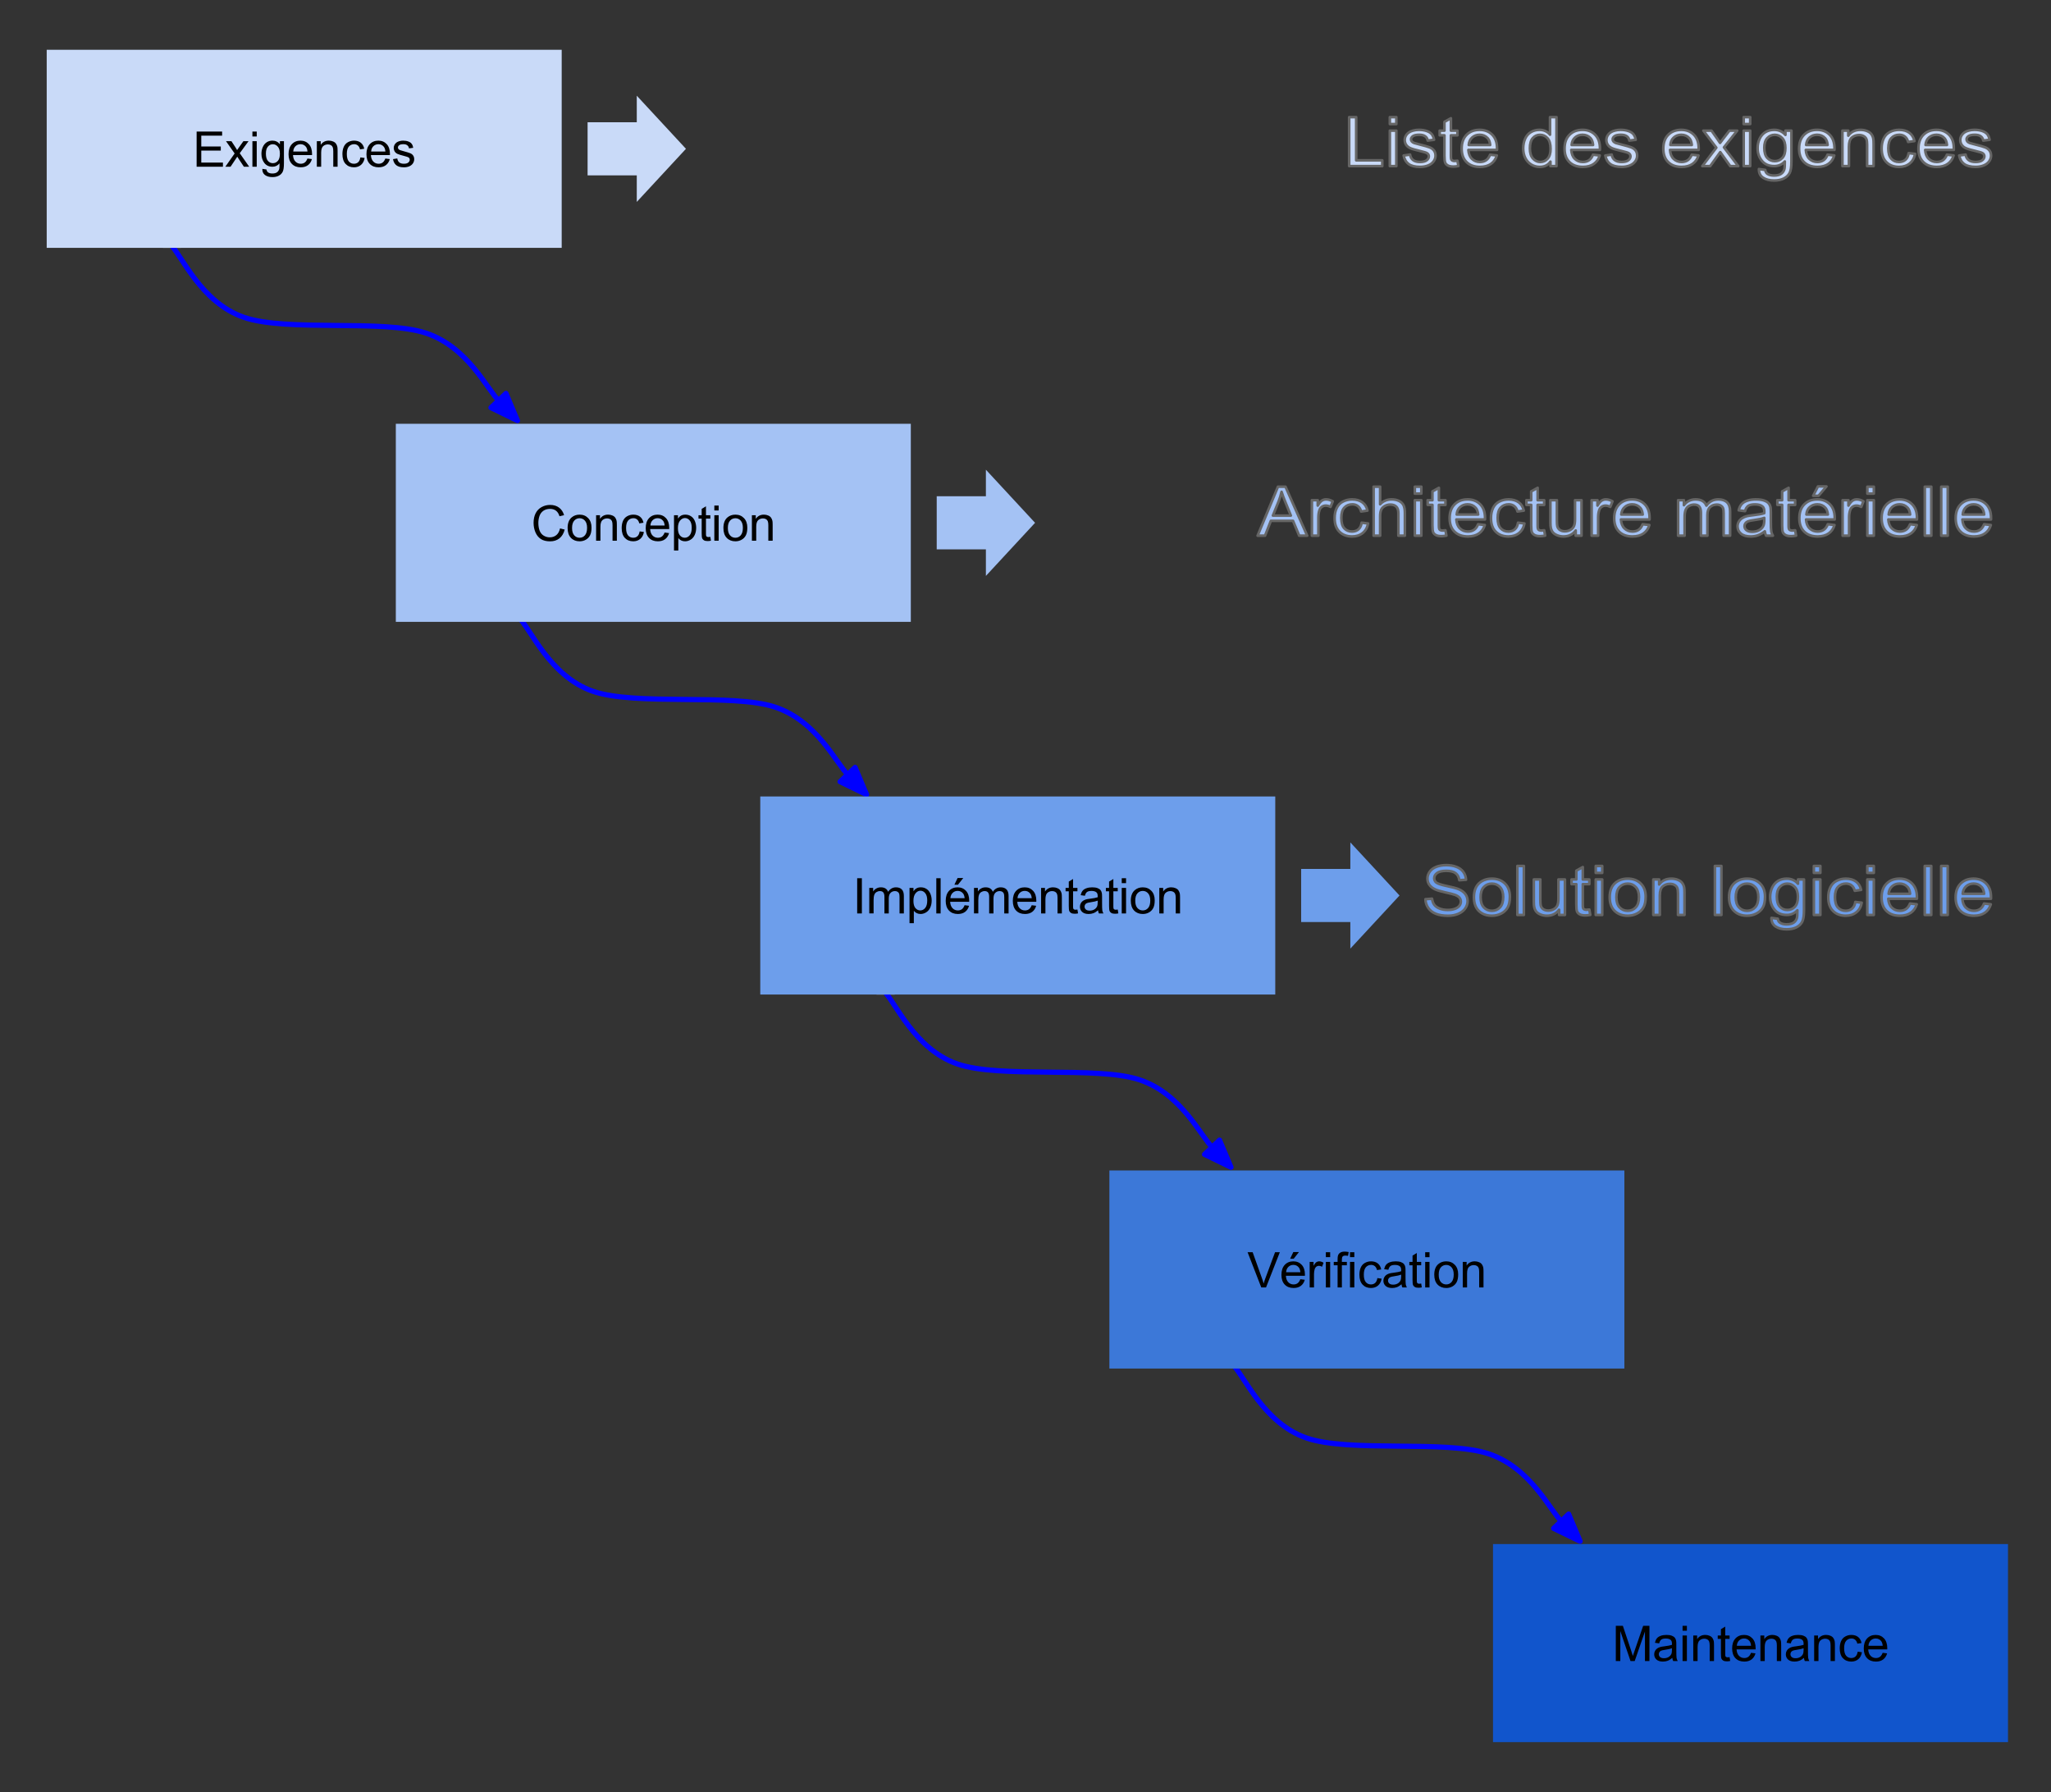 <?xml version="1.0" standalone="yes"?>

<svg version="1.1" viewBox="0.0 0.0 792.0 692.0" fill="none" stroke="none" stroke-linecap="square" stroke-miterlimit="10" xmlns="http://www.w3.org/2000/svg" xmlns:xlink="http://www.w3.org/1999/xlink"><rect x="0.0" y="0.0" width="792.0" height="692.0" fill="#333333" stroke="none"/><clipPath id="p.0"><path d="m0 0l792.0 0l0 692.0l-792.0 0l0 -692.0z" clip-rule="nonzero"></path></clipPath><g clip-path="url(#p.0)"><path fill="#000000" fill-opacity="0.0" d="m0 0l792.85 0l0 692.0l-792.85 0z" fill-rule="nonzero"></path><path fill="#ffffff" d="m62.906 92.26l7.024 0l0 3.433l-7.024 0z" fill-rule="nonzero"></path><path fill="#000000" fill-opacity="0.0" d="m65.491 93.917c4.759 4.759 12.067 22.777 28.554 28.556c16.487 5.779 53.88 0.679 70.367 6.118c16.487 5.439 23.797 22.098 28.556 26.517" fill-rule="nonzero"></path><path stroke="#0000ff" stroke-width="2.0" stroke-linejoin="round" stroke-linecap="butt" d="m65.491 93.917c4.759 4.759 12.067 22.777 28.554 28.556c16.487 5.779 53.88 0.679 70.367 6.118c16.487 5.439 23.797 22.098 28.556 26.517" fill-rule="nonzero"></path><path fill="#0000ff" d="m195.379 151.892l4.441 10.504l-10.236 -4.992z" fill-rule="nonzero"></path><path stroke="#0000ff" stroke-width="2.0" stroke-linejoin="round" stroke-linecap="butt" d="m195.379 151.892l4.441 10.504l-10.236 -4.992z" fill-rule="nonzero"></path><path fill="#c9daf8" d="m18.034 19.221l198.866 0l0 76.472l-198.866 0z" fill-rule="nonzero"></path><path fill="#000000" d="m75.929 64.377l0 -13.594l9.844 0l0 1.594l-8.047 0l0 4.172l7.531 0l0 1.594l-7.531 0l0 4.625l8.359 0l0 1.609l-10.156 0zm11.084 0l3.594 -5.125l-3.328 -4.734l2.094 0l1.516 2.312q0.422 0.656 0.672 1.109q0.422 -0.609 0.766 -1.094l1.656 -2.328l1.984 0l-3.391 4.641l3.656 5.219l-2.047 0l-2.031 -3.062l-0.531 -0.828l-2.594 3.891l-2.016 0zm10.453 -11.687l0 -1.906l1.672 0l0 1.906l-1.672 0zm0 11.687l0 -9.859l1.672 0l0 9.859l-1.672 0zm3.832 0.812l1.609 0.25q0.109 0.75 0.578 1.094q0.609 0.453 1.688 0.453q1.172 0 1.797 -0.469q0.625 -0.453 0.859 -1.281q0.125 -0.516 0.109 -2.156q-1.094 1.297 -2.719 1.297q-2.031 0 -3.156 -1.469q-1.109 -1.469 -1.109 -3.516q0 -1.406 0.516 -2.594q0.516 -1.203 1.484 -1.844q0.969 -0.656 2.266 -0.656q1.75 0 2.875 1.406l0 -1.188l1.547 0l0 8.516q0 2.312 -0.469 3.266q-0.469 0.969 -1.484 1.516q-1.016 0.562 -2.5 0.562q-1.766 0 -2.859 -0.797q-1.078 -0.797 -1.031 -2.391zm1.375 -5.922q0 1.953 0.766 2.844q0.781 0.891 1.938 0.891q1.141 0 1.922 -0.891q0.781 -0.891 0.781 -2.781q0 -1.812 -0.812 -2.719q-0.797 -0.922 -1.922 -0.922q-1.109 0 -1.891 0.906q-0.781 0.891 -0.781 2.672zm16.048 1.938l1.719 0.219q-0.406 1.5 -1.516 2.344q-1.094 0.828 -2.812 0.828q-2.156 0 -3.422 -1.328q-1.266 -1.328 -1.266 -3.734q0 -2.484 1.266 -3.859q1.281 -1.375 3.328 -1.375q1.984 0 3.234 1.344q1.25 1.344 1.25 3.797q0 0.141 -0.016 0.438l-7.344 0q0.094 1.625 0.922 2.484q0.828 0.859 2.062 0.859q0.906 0 1.547 -0.469q0.656 -0.484 1.047 -1.547zm-5.484 -2.703l5.5 0q-0.109 -1.234 -0.625 -1.859q-0.797 -0.969 -2.078 -0.969q-1.141 0 -1.938 0.781q-0.781 0.766 -0.859 2.047zm9.11 5.875l0 -9.859l1.5 0l0 1.406q1.094 -1.625 3.141 -1.625q0.891 0 1.641 0.328q0.75 0.312 1.109 0.844q0.375 0.516 0.531 1.219q0.094 0.469 0.094 1.625l0 6.062l-1.672 0l0 -6q0 -1.016 -0.203 -1.516q-0.188 -0.516 -0.688 -0.812q-0.5 -0.297 -1.172 -0.297q-1.062 0 -1.844 0.672q-0.766 0.672 -0.766 2.578l0 5.375l-1.672 0zm16.813 -3.609l1.641 0.219q-0.266 1.688 -1.375 2.656q-1.109 0.953 -2.734 0.953q-2.016 0 -3.25 -1.312q-1.219 -1.328 -1.219 -3.797q0 -1.594 0.516 -2.781q0.531 -1.203 1.609 -1.797q1.094 -0.609 2.359 -0.609q1.609 0 2.625 0.812q1.016 0.812 1.312 2.312l-1.625 0.25q-0.234 -1.0 -0.828 -1.5q-0.594 -0.5 -1.422 -0.5q-1.266 0 -2.062 0.906q-0.781 0.906 -0.781 2.859q0 1.984 0.766 2.891q0.766 0.891 1.984 0.891q0.984 0 1.641 -0.594q0.656 -0.609 0.844 -1.859zm9.641 0.438l1.719 0.219q-0.406 1.5 -1.516 2.344q-1.094 0.828 -2.812 0.828q-2.156 0 -3.422 -1.328q-1.266 -1.328 -1.266 -3.734q0 -2.484 1.266 -3.859q1.281 -1.375 3.328 -1.375q1.984 0 3.234 1.344q1.25 1.344 1.25 3.797q0 0.141 -0.016 0.438l-7.344 0q0.094 1.625 0.922 2.484q0.828 0.859 2.062 0.859q0.906 0 1.547 -0.469q0.656 -0.484 1.047 -1.547zm-5.484 -2.703l5.5 0q-0.109 -1.234 -0.625 -1.859q-0.797 -0.969 -2.078 -0.969q-1.141 0 -1.938 0.781q-0.781 0.766 -0.859 2.047zm8.438 2.938l1.656 -0.266q0.141 1.0 0.766 1.531q0.641 0.516 1.781 0.516q1.156 0 1.703 -0.469q0.562 -0.469 0.562 -1.094q0 -0.562 -0.484 -0.891q-0.344 -0.219 -1.703 -0.562q-1.844 -0.469 -2.562 -0.797q-0.703 -0.344 -1.078 -0.938q-0.359 -0.609 -0.359 -1.328q0 -0.656 0.297 -1.219q0.312 -0.562 0.828 -0.938q0.391 -0.281 1.062 -0.484q0.672 -0.203 1.438 -0.203q1.172 0 2.047 0.344q0.875 0.328 1.281 0.906q0.422 0.562 0.578 1.516l-1.625 0.219q-0.109 -0.75 -0.656 -1.172q-0.531 -0.438 -1.5 -0.438q-1.156 0 -1.641 0.391q-0.484 0.375 -0.484 0.875q0 0.328 0.203 0.594q0.203 0.266 0.641 0.438q0.25 0.094 1.469 0.438q1.766 0.469 2.469 0.766q0.703 0.297 1.094 0.875q0.406 0.578 0.406 1.438q0 0.828 -0.484 1.578q-0.484 0.734 -1.406 1.141q-0.922 0.391 -2.078 0.391q-1.922 0 -2.938 -0.797q-1.0 -0.797 -1.281 -2.359z" fill-rule="nonzero"></path><path fill="#000000" fill-opacity="0.0" d="m200.304 238.318c4.759 4.759 12.067 22.777 28.554 28.556c16.487 5.779 53.88 0.679 70.367 6.118c16.487 5.439 23.797 22.098 28.556 26.517" fill-rule="nonzero"></path><path stroke="#0000ff" stroke-width="2.0" stroke-linejoin="round" stroke-linecap="butt" d="m200.304 238.318c4.759 4.759 12.067 22.777 28.554 28.556c16.487 5.779 53.88 0.679 70.367 6.118c16.487 5.439 23.797 22.098 28.556 26.517" fill-rule="nonzero"></path><path fill="#0000ff" d="m330.193 296.293l4.441 10.504l-10.236 -4.992z" fill-rule="nonzero"></path><path stroke="#0000ff" stroke-width="2.0" stroke-linejoin="round" stroke-linecap="butt" d="m330.193 296.293l4.441 10.504l-10.236 -4.992z" fill-rule="nonzero"></path><path fill="#a4c2f4" d="m152.848 163.623l198.866 0l0 76.472l-198.866 0z" fill-rule="nonzero"></path><path fill="#000000" d="m216.261 204.013l1.797 0.453q-0.562 2.219 -2.031 3.391q-1.469 1.156 -3.594 1.156q-2.203 0 -3.578 -0.891q-1.375 -0.906 -2.094 -2.594q-0.719 -1.703 -0.719 -3.656q0 -2.125 0.797 -3.703q0.812 -1.578 2.312 -2.391q1.5 -0.828 3.297 -0.828q2.047 0 3.438 1.047q1.391 1.031 1.938 2.906l-1.766 0.422q-0.469 -1.484 -1.375 -2.156q-0.906 -0.688 -2.266 -0.688q-1.562 0 -2.625 0.75q-1.047 0.75 -1.484 2.031q-0.422 1.266 -0.422 2.609q0 1.734 0.5 3.031q0.516 1.281 1.578 1.922q1.078 0.641 2.312 0.641q1.516 0 2.562 -0.859q1.047 -0.875 1.422 -2.594zm2.926 -0.156q0 -2.734 1.531 -4.062q1.266 -1.094 3.094 -1.094q2.031 0 3.312 1.344q1.297 1.328 1.297 3.672q0 1.906 -0.578 3.0q-0.562 1.078 -1.656 1.688q-1.078 0.594 -2.375 0.594q-2.062 0 -3.344 -1.328q-1.281 -1.328 -1.281 -3.812zm1.719 0q0 1.891 0.828 2.828q0.828 0.938 2.078 0.938q1.25 0 2.062 -0.938q0.828 -0.953 0.828 -2.891q0 -1.828 -0.828 -2.766q-0.828 -0.938 -2.062 -0.938q-1.25 0 -2.078 0.938q-0.828 0.938 -0.828 2.828zm9.282 4.922l0 -9.859l1.5 0l0 1.406q1.094 -1.625 3.141 -1.625q0.891 0 1.641 0.328q0.75 0.312 1.109 0.844q0.375 0.516 0.531 1.219q0.094 0.469 0.094 1.625l0 6.062l-1.672 0l0 -6.0q0 -1.016 -0.203 -1.516q-0.188 -0.516 -0.688 -0.812q-0.5 -0.297 -1.172 -0.297q-1.062 0 -1.844 0.672q-0.766 0.672 -0.766 2.578l0 5.375l-1.672 0zm16.813 -3.609l1.641 0.219q-0.266 1.688 -1.375 2.656q-1.109 0.953 -2.734 0.953q-2.016 0 -3.25 -1.312q-1.219 -1.328 -1.219 -3.797q0 -1.594 0.516 -2.781q0.531 -1.203 1.609 -1.797q1.094 -0.609 2.359 -0.609q1.609 0 2.625 0.812q1.016 0.812 1.312 2.312l-1.625 0.25q-0.234 -1.0 -0.828 -1.5q-0.594 -0.5 -1.422 -0.5q-1.266 0 -2.062 0.906q-0.781 0.906 -0.781 2.859q0 1.984 0.766 2.891q0.766 0.891 1.984 0.891q0.984 0 1.641 -0.594q0.656 -0.609 0.844 -1.859zm9.641 0.438l1.719 0.219q-0.406 1.5 -1.516 2.344q-1.094 0.828 -2.813 0.828q-2.156 0 -3.422 -1.328q-1.266 -1.328 -1.266 -3.734q0 -2.484 1.266 -3.859q1.281 -1.375 3.328 -1.375q1.984 0 3.234 1.344q1.25 1.344 1.25 3.797q0 0.141 -0.016 0.438l-7.344 0q0.094 1.625 0.922 2.484q0.828 0.859 2.062 0.859q0.906 0 1.547 -0.469q0.656 -0.484 1.047 -1.547zm-5.484 -2.703l5.5 0q-0.109 -1.234 -0.625 -1.859q-0.797 -0.969 -2.078 -0.969q-1.141 0 -1.938 0.781q-0.781 0.766 -0.859 2.047zm9.11 9.656l0 -13.641l1.531 0l0 1.281q0.531 -0.75 1.203 -1.125q0.688 -0.375 1.641 -0.375q1.266 0 2.234 0.656q0.969 0.641 1.453 1.828q0.5 1.188 0.5 2.594q0 1.516 -0.547 2.734q-0.547 1.203 -1.578 1.844q-1.031 0.641 -2.172 0.641q-0.844 0 -1.516 -0.344q-0.656 -0.359 -1.078 -0.891l0 4.797l-1.672 0zm1.516 -8.656q0 1.906 0.766 2.812q0.781 0.906 1.875 0.906q1.109 0 1.891 -0.938q0.797 -0.938 0.797 -2.922q0 -1.875 -0.781 -2.812q-0.766 -0.938 -1.844 -0.938q-1.062 0 -1.891 1.0q-0.812 1.0 -0.812 2.891zm12.516 3.375l0.234 1.484q-0.703 0.141 -1.266 0.141q-0.906 0 -1.406 -0.281q-0.5 -0.297 -0.703 -0.75q-0.203 -0.469 -0.203 -1.984l0 -5.656l-1.234 0l0 -1.312l1.234 0l0 -2.438l1.656 -1.0l0 3.438l1.688 0l0 1.312l-1.688 0l0 5.75q0 0.719 0.078 0.922q0.094 0.203 0.297 0.328q0.203 0.125 0.578 0.125q0.266 0 0.734 -0.078zm1.543 -10.188l0 -1.906l1.672 0l0 1.906l-1.672 0zm0 11.688l0 -9.859l1.672 0l0 9.859l-1.672 0zm3.504 -4.922q0 -2.734 1.531 -4.062q1.266 -1.094 3.094 -1.094q2.031 0 3.312 1.344q1.297 1.328 1.297 3.672q0 1.906 -0.578 3.0q-0.562 1.078 -1.656 1.688q-1.078 0.594 -2.375 0.594q-2.062 0 -3.344 -1.328q-1.281 -1.328 -1.281 -3.812zm1.719 0q0 1.891 0.828 2.828q0.828 0.938 2.078 0.938q1.25 0 2.062 -0.938q0.828 -0.953 0.828 -2.891q0 -1.828 -0.828 -2.766q-0.828 -0.938 -2.062 -0.938q-1.25 0 -2.078 0.938q-0.828 0.938 -0.828 2.828zm9.282 4.922l0 -9.859l1.5 0l0 1.406q1.094 -1.625 3.141 -1.625q0.891 0 1.641 0.328q0.75 0.312 1.109 0.844q0.375 0.516 0.531 1.219q0.094 0.469 0.094 1.625l0 6.062l-1.672 0l0 -6.0q0 -1.016 -0.203 -1.516q-0.188 -0.516 -0.688 -0.812q-0.5 -0.297 -1.172 -0.297q-1.062 0 -1.844 0.672q-0.766 0.672 -0.766 2.578l0 5.375l-1.672 0z" fill-rule="nonzero"></path><path fill="#ffffff" d="m338.451 380.556l7.024 0l0 3.433l-7.024 0z" fill-rule="nonzero"></path><path fill="#000000" fill-opacity="0.0" d="m341.037 382.213c4.759 4.759 12.067 22.777 28.554 28.556c16.487 5.779 53.88 0.679 70.367 6.118c16.487 5.439 23.797 22.098 28.556 26.517" fill-rule="nonzero"></path><path stroke="#0000ff" stroke-width="2.0" stroke-linejoin="round" stroke-linecap="butt" d="m341.037 382.213c4.759 4.759 12.067 22.777 28.554 28.556c16.487 5.779 53.88 0.679 70.367 6.118c16.487 5.439 23.797 22.098 28.556 26.517" fill-rule="nonzero"></path><path fill="#0000ff" d="m470.925 440.188l4.441 10.504l-10.236 -4.992z" fill-rule="nonzero"></path><path stroke="#0000ff" stroke-width="2.0" stroke-linejoin="round" stroke-linecap="butt" d="m470.925 440.188l4.441 10.504l-10.236 -4.992z" fill-rule="nonzero"></path><path fill="#6d9eeb" d="m293.58 307.518l198.866 0l0 76.472l-198.866 0z" fill-rule="nonzero"></path><path fill="#000000" d="m331.003 352.674l0 -13.594l1.812 0l0 13.594l-1.812 0zm4.668 0l0 -9.859l1.5 0l0 1.391q0.453 -0.719 1.219 -1.156q0.781 -0.453 1.766 -0.453q1.094 0 1.797 0.453q0.703 0.453 0.984 1.281q1.172 -1.734 3.047 -1.734q1.469 0 2.25 0.812q0.797 0.812 0.797 2.5l0 6.766l-1.672 0l0 -6.203q0 -1.0 -0.156 -1.438q-0.156 -0.453 -0.594 -0.719q-0.422 -0.266 -1.0 -0.266q-1.031 0 -1.719 0.688q-0.688 0.688 -0.688 2.219l0 5.719l-1.672 0l0 -6.406q0 -1.109 -0.406 -1.656q-0.406 -0.562 -1.344 -0.562q-0.703 0 -1.312 0.375q-0.594 0.359 -0.859 1.078q-0.266 0.719 -0.266 2.062l0 5.109l-1.672 0zm15.541 3.781l0 -13.641l1.531 0l0 1.281q0.531 -0.75 1.203 -1.125q0.688 -0.375 1.641 -0.375q1.266 0 2.234 0.656q0.969 0.641 1.453 1.828q0.5 1.188 0.5 2.594q0 1.516 -0.547 2.734q-0.547 1.203 -1.578 1.844q-1.031 0.641 -2.172 0.641q-0.844 0 -1.516 -0.344q-0.656 -0.359 -1.078 -0.891l0 4.797l-1.672 0zm1.516 -8.656q0 1.906 0.766 2.812q0.781 0.906 1.875 0.906q1.109 0 1.891 -0.938q0.797 -0.938 0.797 -2.922q0 -1.875 -0.781 -2.812q-0.766 -0.938 -1.844 -0.938q-1.062 0 -1.891 1.0q-0.812 1.0 -0.812 2.891zm8.829 4.875l0 -13.594l1.672 0l0 13.594l-1.672 0zm10.926 -3.172l1.719 0.219q-0.406 1.5 -1.516 2.344q-1.094 0.828 -2.812 0.828q-2.156 0 -3.422 -1.328q-1.266 -1.328 -1.266 -3.734q0 -2.484 1.266 -3.859q1.281 -1.375 3.328 -1.375q1.984 0 3.234 1.344q1.25 1.344 1.25 3.797q0 0.141 -0.016 0.438l-7.344 0q0.094 1.625 0.922 2.484q0.828 0.859 2.062 0.859q0.906 0 1.547 -0.469q0.656 -0.484 1.047 -1.547zm-5.484 -2.703l5.5 0q-0.109 -1.234 -0.625 -1.859q-0.797 -0.969 -2.078 -0.969q-1.141 0 -1.938 0.781q-0.781 0.766 -0.859 2.047zm1.547 -5.203l1.234 -2.594l2.188 0l-2.047 2.594l-1.375 0zm7.563 11.078l0 -9.859l1.5 0l0 1.391q0.453 -0.719 1.219 -1.156q0.781 -0.453 1.766 -0.453q1.094 0 1.797 0.453q0.703 0.453 0.984 1.281q1.172 -1.734 3.047 -1.734q1.469 0 2.25 0.812q0.797 0.812 0.797 2.5l0 6.766l-1.672 0l0 -6.203q0 -1.0 -0.156 -1.438q-0.156 -0.453 -0.594 -0.719q-0.422 -0.266 -1.0 -0.266q-1.031 0 -1.719 0.688q-0.688 0.688 -0.688 2.219l0 5.719l-1.672 0l0 -6.406q0 -1.109 -0.406 -1.656q-0.406 -0.562 -1.344 -0.562q-0.703 0 -1.312 0.375q-0.594 0.359 -0.859 1.078q-0.266 0.719 -0.266 2.062l0 5.109l-1.672 0zm22.291 -3.172l1.719 0.219q-0.406 1.5 -1.516 2.344q-1.094 0.828 -2.812 0.828q-2.156 0 -3.422 -1.328q-1.266 -1.328 -1.266 -3.734q0 -2.484 1.266 -3.859q1.281 -1.375 3.328 -1.375q1.984 0 3.234 1.344q1.25 1.344 1.25 3.797q0 0.141 -0.016 0.438l-7.344 0q0.094 1.625 0.922 2.484q0.828 0.859 2.062 0.859q0.906 0 1.547 -0.469q0.656 -0.484 1.047 -1.547zm-5.484 -2.703l5.5 0q-0.109 -1.234 -0.625 -1.859q-0.797 -0.969 -2.078 -0.969q-1.141 0 -1.938 0.781q-0.781 0.766 -0.859 2.047zm9.11 5.875l0 -9.859l1.5 0l0 1.406q1.094 -1.625 3.141 -1.625q0.891 0 1.641 0.328q0.75 0.312 1.109 0.844q0.375 0.516 0.531 1.219q0.094 0.469 0.094 1.625l0 6.062l-1.672 0l0 -6.0q0 -1.016 -0.203 -1.516q-0.188 -0.516 -0.688 -0.812q-0.5 -0.297 -1.172 -0.297q-1.062 0 -1.844 0.672q-0.766 0.672 -0.766 2.578l0 5.375l-1.672 0zm14.032 -1.5l0.234 1.484q-0.703 0.141 -1.266 0.141q-0.906 0 -1.406 -0.281q-0.5 -0.297 -0.703 -0.75q-0.203 -0.469 -0.203 -1.984l0 -5.656l-1.234 0l0 -1.312l1.234 0l0 -2.438l1.656 -1.0l0 3.438l1.688 0l0 1.312l-1.688 0l0 5.75q0 0.719 0.078 0.922q0.094 0.203 0.297 0.328q0.203 0.125 0.578 0.125q0.266 0 0.734 -0.078zm7.965 0.281q-0.938 0.797 -1.797 1.125q-0.859 0.312 -1.844 0.312q-1.609 0 -2.484 -0.781q-0.875 -0.797 -0.875 -2.031q0 -0.734 0.328 -1.328q0.328 -0.594 0.859 -0.953q0.531 -0.359 1.203 -0.547q0.5 -0.141 1.484 -0.25q2.031 -0.25 2.984 -0.578q0 -0.344 0 -0.438q0 -1.016 -0.469 -1.438q-0.641 -0.562 -1.906 -0.562q-1.172 0 -1.734 0.406q-0.562 0.406 -0.828 1.469l-1.641 -0.234q0.234 -1.047 0.734 -1.688q0.516 -0.641 1.469 -0.984q0.969 -0.359 2.25 -0.359q1.266 0 2.047 0.297q0.781 0.297 1.156 0.75q0.375 0.453 0.516 1.141q0.094 0.422 0.094 1.531l0 2.234q0 2.328 0.094 2.953q0.109 0.609 0.438 1.172l-1.75 0q-0.266 -0.516 -0.328 -1.219zm-0.141 -3.719q-0.906 0.359 -2.734 0.625q-1.031 0.141 -1.453 0.328q-0.422 0.188 -0.656 0.547q-0.234 0.359 -0.234 0.797q0 0.672 0.5 1.125q0.516 0.438 1.484 0.438q0.969 0 1.719 -0.422q0.75 -0.438 1.109 -1.156q0.266 -0.578 0.266 -1.672l0 -0.609zm7.735 3.438l0.234 1.484q-0.703 0.141 -1.266 0.141q-0.906 0 -1.406 -0.281q-0.5 -0.297 -0.703 -0.75q-0.203 -0.469 -0.203 -1.984l0 -5.656l-1.234 0l0 -1.312l1.234 0l0 -2.438l1.656 -1.0l0 3.438l1.688 0l0 1.312l-1.688 0l0 5.75q0 0.719 0.078 0.922q0.094 0.203 0.297 0.328q0.203 0.125 0.578 0.125q0.266 0 0.734 -0.078zm1.543 -10.188l0 -1.906l1.672 0l0 1.906l-1.672 0zm0 11.688l0 -9.859l1.672 0l0 9.859l-1.672 0zm3.504 -4.922q0 -2.734 1.531 -4.062q1.266 -1.094 3.094 -1.094q2.031 0 3.312 1.344q1.297 1.328 1.297 3.672q0 1.906 -0.578 3.0q-0.562 1.078 -1.656 1.688q-1.078 0.594 -2.375 0.594q-2.062 0 -3.344 -1.328q-1.281 -1.328 -1.281 -3.812zm1.719 0q0 1.891 0.828 2.828q0.828 0.938 2.078 0.938q1.25 0 2.062 -0.938q0.828 -0.953 0.828 -2.891q0 -1.828 -0.828 -2.766q-0.828 -0.938 -2.062 -0.938q-1.25 0 -2.078 0.938q-0.828 0.938 -0.828 2.828zm9.282 4.922l0 -9.859l1.5 0l0 1.406q1.094 -1.625 3.141 -1.625q0.891 0 1.641 0.328q0.75 0.312 1.109 0.844q0.375 0.516 0.531 1.219q0.094 0.469 0.094 1.625l0 6.062l-1.672 0l0 -6.0q0 -1.016 -0.203 -1.516q-0.188 -0.516 -0.688 -0.812q-0.5 -0.297 -1.172 -0.297q-1.062 0 -1.844 0.672q-0.766 0.672 -0.766 2.578l0 5.375l-1.672 0z" fill-rule="nonzero"></path><path fill="#000000" fill-opacity="0.0" d="m475.85 526.615c4.759 4.759 12.067 22.777 28.554 28.556c16.487 5.779 53.88 0.679 70.367 6.118c16.487 5.439 23.797 22.098 28.556 26.517" fill-rule="nonzero"></path><path stroke="#0000ff" stroke-width="2.0" stroke-linejoin="round" stroke-linecap="butt" d="m475.85 526.615c4.759 4.759 12.067 22.777 28.554 28.556c16.487 5.779 53.88 0.679 70.367 6.118c16.487 5.439 23.797 22.098 28.556 26.517" fill-rule="nonzero"></path><path fill="#0000ff" d="m605.739 584.59l4.441 10.504l-10.236 -4.992z" fill-rule="nonzero"></path><path stroke="#0000ff" stroke-width="2.0" stroke-linejoin="round" stroke-linecap="butt" d="m605.739 584.59l4.441 10.504l-10.236 -4.992z" fill-rule="nonzero"></path><path fill="#3c78d8" d="m428.394 451.919l198.866 0l0 76.472l-198.866 0z" fill-rule="nonzero"></path><path fill="#000000" d="m487.042 497.076l-5.281 -13.594l1.953 0l3.531 9.875q0.438 1.188 0.719 2.219q0.312 -1.109 0.734 -2.219l3.672 -9.875l1.844 0l-5.328 13.594l-1.844 0zm15.084 -3.172l1.719 0.219q-0.406 1.5 -1.516 2.344q-1.094 0.828 -2.812 0.828q-2.156 0 -3.422 -1.328q-1.266 -1.328 -1.266 -3.734q0 -2.484 1.266 -3.859q1.281 -1.375 3.328 -1.375q1.984 0 3.234 1.344q1.25 1.344 1.25 3.797q0 0.141 -0.016 0.438l-7.344 0q0.094 1.625 0.922 2.484q0.828 0.859 2.062 0.859q0.906 0 1.547 -0.469q0.656 -0.484 1.047 -1.547zm-5.484 -2.703l5.5 0q-0.109 -1.234 -0.625 -1.859q-0.797 -0.969 -2.078 -0.969q-1.141 0 -1.938 0.781q-0.781 0.766 -0.859 2.047zm1.547 -5.203l1.234 -2.594l2.188 0l-2.047 2.594l-1.375 0zm7.548 11.078l0 -9.859l1.5 0l0 1.5q0.578 -1.047 1.062 -1.375q0.484 -0.344 1.078 -0.344q0.844 0 1.719 0.547l-0.578 1.547q-0.609 -0.359 -1.234 -0.359q-0.547 0 -0.984 0.328q-0.422 0.328 -0.609 0.906q-0.281 0.891 -0.281 1.953l0 5.156l-1.672 0zm6.244 -11.688l0 -1.906l1.672 0l0 1.906l-1.672 0zm0 11.688l0 -9.859l1.672 0l0 9.859l-1.672 0zm4.535 0l0 -8.547l-1.484 0l0 -1.312l1.484 0l0 -1.047q0 -0.984 0.172 -1.469q0.234 -0.656 0.844 -1.047q0.609 -0.406 1.703 -0.406q0.703 0 1.562 0.156l-0.25 1.469q-0.516 -0.094 -0.984 -0.094q-0.766 0 -1.078 0.328q-0.312 0.312 -0.312 1.203l0 0.906l1.922 0l0 1.312l-1.922 0l0 8.547l-1.656 0zm4.793 -11.688l0 -1.906l1.672 0l0 1.906l-1.672 0zm0 11.688l0 -9.859l1.672 0l0 9.859l-1.672 0zm10.567 -3.609l1.641 0.219q-0.266 1.688 -1.375 2.656q-1.109 0.953 -2.734 0.953q-2.016 0 -3.25 -1.312q-1.219 -1.328 -1.219 -3.797q0 -1.594 0.516 -2.781q0.531 -1.203 1.609 -1.797q1.094 -0.609 2.359 -0.609q1.609 0 2.625 0.812q1.016 0.812 1.312 2.312l-1.625 0.25q-0.234 -1.0 -0.828 -1.5q-0.594 -0.5 -1.422 -0.5q-1.266 0 -2.062 0.906q-0.781 0.906 -0.781 2.859q0 1.984 0.766 2.891q0.766 0.891 1.984 0.891q0.984 0 1.641 -0.594q0.656 -0.609 0.844 -1.859zm9.328 2.391q-0.938 0.797 -1.797 1.125q-0.859 0.312 -1.844 0.312q-1.609 0 -2.484 -0.781q-0.875 -0.797 -0.875 -2.031q0 -0.734 0.328 -1.328q0.328 -0.594 0.859 -0.953q0.531 -0.359 1.203 -0.547q0.5 -0.141 1.484 -0.25q2.031 -0.25 2.984 -0.578q0 -0.344 0 -0.438q0 -1.016 -0.469 -1.438q-0.641 -0.562 -1.906 -0.562q-1.172 0 -1.734 0.406q-0.562 0.406 -0.828 1.469l-1.641 -0.234q0.234 -1.047 0.734 -1.688q0.516 -0.641 1.469 -0.984q0.969 -0.359 2.25 -0.359q1.266 0 2.047 0.297q0.781 0.297 1.156 0.75q0.375 0.453 0.516 1.141q0.094 0.422 0.094 1.531l0 2.234q0 2.328 0.094 2.953q0.109 0.609 0.438 1.172l-1.75 0q-0.266 -0.516 -0.328 -1.219zm-0.141 -3.719q-0.906 0.359 -2.734 0.625q-1.031 0.141 -1.453 0.328q-0.422 0.188 -0.656 0.547q-0.234 0.359 -0.234 0.797q0 0.672 0.5 1.125q0.516 0.438 1.484 0.438q0.969 0 1.719 -0.422q0.75 -0.438 1.109 -1.156q0.266 -0.578 0.266 -1.672l0 -0.609zm7.735 3.438l0.234 1.484q-0.703 0.141 -1.266 0.141q-0.906 0 -1.406 -0.281q-0.5 -0.297 -0.703 -0.75q-0.203 -0.469 -0.203 -1.984l0 -5.656l-1.234 0l0 -1.312l1.234 0l0 -2.438l1.656 -1.0l0 3.438l1.688 0l0 1.312l-1.688 0l0 5.75q0 0.719 0.078 0.922q0.094 0.203 0.297 0.328q0.203 0.125 0.578 0.125q0.266 0 0.734 -0.078zm1.543 -10.188l0 -1.906l1.672 0l0 1.906l-1.672 0zm0 11.688l0 -9.859l1.672 0l0 9.859l-1.672 0zm3.504 -4.922q0 -2.734 1.531 -4.062q1.266 -1.094 3.094 -1.094q2.031 0 3.312 1.344q1.297 1.328 1.297 3.672q0 1.906 -0.578 3.0q-0.562 1.078 -1.656 1.688q-1.078 0.594 -2.375 0.594q-2.062 0 -3.344 -1.328q-1.281 -1.328 -1.281 -3.812zm1.719 0q0 1.891 0.828 2.828q0.828 0.938 2.078 0.938q1.25 0 2.062 -0.938q0.828 -0.953 0.828 -2.891q0 -1.828 -0.828 -2.766q-0.828 -0.938 -2.062 -0.938q-1.25 0 -2.078 0.938q-0.828 0.938 -0.828 2.828zm9.282 4.922l0 -9.859l1.5 0l0 1.406q1.094 -1.625 3.141 -1.625q0.891 0 1.641 0.328q0.75 0.312 1.109 0.844q0.375 0.516 0.531 1.219q0.094 0.469 0.094 1.625l0 6.062l-1.672 0l0 -6.0q0 -1.016 -0.203 -1.516q-0.188 -0.516 -0.688 -0.812q-0.5 -0.297 -1.172 -0.297q-1.062 0 -1.844 0.672q-0.766 0.672 -0.766 2.578l0 5.375l-1.672 0z" fill-rule="nonzero"></path><path fill="#1155cc" d="m576.528 596.163l198.866 0l0 76.472l-198.866 0z" fill-rule="nonzero"></path><path fill="#000000" d="m623.953 641.32l0 -13.594l2.719 0l3.219 9.625q0.438 1.344 0.641 2.016q0.234 -0.75 0.734 -2.188l3.25 -9.453l2.422 0l0 13.594l-1.734 0l0 -11.391l-3.953 11.391l-1.625 0l-3.938 -11.578l0 11.578l-1.734 0zm21.822 -1.219q-0.938 0.797 -1.797 1.125q-0.859 0.312 -1.844 0.312q-1.609 0 -2.484 -0.781q-0.875 -0.797 -0.875 -2.031q0 -0.734 0.328 -1.328q0.328 -0.594 0.859 -0.953q0.531 -0.359 1.203 -0.547q0.5 -0.141 1.484 -0.25q2.031 -0.25 2.984 -0.578q0 -0.344 0 -0.438q0 -1.016 -0.469 -1.438q-0.641 -0.562 -1.906 -0.562q-1.172 0 -1.734 0.406q-0.562 0.406 -0.828 1.469l-1.641 -0.234q0.234 -1.047 0.734 -1.688q0.516 -0.641 1.469 -0.984q0.969 -0.359 2.25 -0.359q1.266 0 2.047 0.297q0.781 0.297 1.156 0.75q0.375 0.453 0.516 1.141q0.094 0.422 0.094 1.531l0 2.234q0 2.328 0.094 2.953q0.109 0.609 0.438 1.172l-1.75 0q-0.266 -0.516 -0.328 -1.219zm-0.141 -3.719q-0.906 0.359 -2.734 0.625q-1.031 0.141 -1.453 0.328q-0.422 0.188 -0.656 0.547q-0.234 0.359 -0.234 0.797q0 0.672 0.5 1.125q0.516 0.438 1.484 0.438q0.969 0 1.719 -0.422q0.75 -0.438 1.109 -1.156q0.266 -0.578 0.266 -1.672l0 -0.609zm4.094 -6.75l0 -1.906l1.672 0l0 1.906l-1.672 0zm0 11.688l0 -9.859l1.672 0l0 9.859l-1.672 0zm4.129 0l0 -9.859l1.5 0l0 1.406q1.094 -1.625 3.141 -1.625q0.891 0 1.641 0.328q0.75 0.312 1.109 0.844q0.375 0.516 0.531 1.219q0.094 0.469 0.094 1.625l0 6.062l-1.672 0l0 -6.0q0 -1.016 -0.203 -1.516q-0.188 -0.516 -0.688 -0.812q-0.5 -0.297 -1.172 -0.297q-1.062 0 -1.844 0.672q-0.766 0.672 -0.766 2.578l0 5.375l-1.672 0zm14.032 -1.5l0.234 1.484q-0.703 0.141 -1.266 0.141q-0.906 0 -1.406 -0.281q-0.5 -0.297 -0.703 -0.75q-0.203 -0.469 -0.203 -1.984l0 -5.656l-1.234 0l0 -1.312l1.234 0l0 -2.438l1.656 -1.0l0 3.438l1.688 0l0 1.312l-1.688 0l0 5.75q0 0.719 0.078 0.922q0.094 0.203 0.297 0.328q0.203 0.125 0.578 0.125q0.266 0 0.734 -0.078zm8.277 -1.672l1.719 0.219q-0.406 1.5 -1.516 2.344q-1.094 0.828 -2.812 0.828q-2.156 0 -3.422 -1.328q-1.266 -1.328 -1.266 -3.734q0 -2.484 1.266 -3.859q1.281 -1.375 3.328 -1.375q1.984 0 3.234 1.344q1.25 1.344 1.25 3.797q0 0.141 -0.016 0.438l-7.344 0q0.094 1.625 0.922 2.484q0.828 0.859 2.062 0.859q0.906 0 1.547 -0.469q0.656 -0.484 1.047 -1.547zm-5.484 -2.703l5.5 0q-0.109 -1.234 -0.625 -1.859q-0.797 -0.969 -2.078 -0.969q-1.141 0 -1.938 0.781q-0.781 0.766 -0.859 2.047zm9.11 5.875l0 -9.859l1.5 0l0 1.406q1.094 -1.625 3.141 -1.625q0.891 0 1.641 0.328q0.75 0.312 1.109 0.844q0.375 0.516 0.531 1.219q0.094 0.469 0.094 1.625l0 6.062l-1.672 0l0 -6.0q0 -1.016 -0.203 -1.516q-0.188 -0.516 -0.688 -0.812q-0.5 -0.297 -1.172 -0.297q-1.062 0 -1.844 0.672q-0.766 0.672 -0.766 2.578l0 5.375l-1.672 0zm16.813 -1.219q-0.938 0.797 -1.797 1.125q-0.859 0.312 -1.844 0.312q-1.609 0 -2.484 -0.781q-0.875 -0.797 -0.875 -2.031q0 -0.734 0.328 -1.328q0.328 -0.594 0.859 -0.953q0.531 -0.359 1.203 -0.547q0.5 -0.141 1.484 -0.25q2.031 -0.25 2.984 -0.578q0 -0.344 0 -0.438q0 -1.016 -0.469 -1.438q-0.641 -0.562 -1.906 -0.562q-1.172 0 -1.734 0.406q-0.562 0.406 -0.828 1.469l-1.641 -0.234q0.234 -1.047 0.734 -1.688q0.516 -0.641 1.469 -0.984q0.969 -0.359 2.25 -0.359q1.266 0 2.047 0.297q0.781 0.297 1.156 0.75q0.375 0.453 0.516 1.141q0.094 0.422 0.094 1.531l0 2.234q0 2.328 0.094 2.953q0.109 0.609 0.438 1.172l-1.75 0q-0.266 -0.516 -0.328 -1.219zm-0.141 -3.719q-0.906 0.359 -2.734 0.625q-1.031 0.141 -1.453 0.328q-0.422 0.188 -0.656 0.547q-0.234 0.359 -0.234 0.797q0 0.672 0.5 1.125q0.516 0.438 1.484 0.438q0.969 0 1.719 -0.422q0.75 -0.438 1.109 -1.156q0.266 -0.578 0.266 -1.672l0 -0.609zm4.079 4.938l0 -9.859l1.5 0l0 1.406q1.094 -1.625 3.141 -1.625q0.891 0 1.641 0.328q0.75 0.312 1.109 0.844q0.375 0.516 0.531 1.219q0.094 0.469 0.094 1.625l0 6.062l-1.672 0l0 -6.0q0 -1.016 -0.203 -1.516q-0.188 -0.516 -0.688 -0.812q-0.5 -0.297 -1.172 -0.297q-1.062 0 -1.844 0.672q-0.766 0.672 -0.766 2.578l0 5.375l-1.672 0zm16.813 -3.609l1.641 0.219q-0.266 1.688 -1.375 2.656q-1.109 0.953 -2.734 0.953q-2.016 0 -3.25 -1.312q-1.219 -1.328 -1.219 -3.797q0 -1.594 0.516 -2.781q0.531 -1.203 1.609 -1.797q1.094 -0.609 2.359 -0.609q1.609 0 2.625 0.812q1.016 0.812 1.312 2.312l-1.625 0.25q-0.234 -1.0 -0.828 -1.5q-0.594 -0.5 -1.422 -0.5q-1.266 0 -2.062 0.906q-0.781 0.906 -0.781 2.859q0 1.984 0.766 2.891q0.766 0.891 1.984 0.891q0.984 0 1.641 -0.594q0.656 -0.609 0.844 -1.859zm9.641 0.438l1.719 0.219q-0.406 1.5 -1.516 2.344q-1.094 0.828 -2.812 0.828q-2.156 0 -3.422 -1.328q-1.266 -1.328 -1.266 -3.734q0 -2.484 1.266 -3.859q1.281 -1.375 3.328 -1.375q1.984 0 3.234 1.344q1.25 1.344 1.25 3.797q0 0.141 -0.016 0.438l-7.344 0q0.094 1.625 0.922 2.484q0.828 0.859 2.062 0.859q0.906 0 1.547 -0.469q0.656 -0.484 1.047 -1.547zm-5.484 -2.703l5.5 0q-0.109 -1.234 -0.625 -1.859q-0.797 -0.969 -2.078 -0.969q-1.141 0 -1.938 0.781q-0.781 0.766 -0.859 2.047z" fill-rule="nonzero"></path><path fill="#c9daf8" d="m226.9 47.205l18.992 0l0 -10.252l18.992 20.504l-18.992 20.504l0 -10.252l-18.992 0z" fill-rule="nonzero"></path><path fill="#a4c2f4" d="m361.714 191.606l18.992 0l0 -10.252l18.992 20.504l-18.992 20.504l0 -10.252l-18.992 0z" fill-rule="nonzero"></path><path fill="#6d9eeb" d="m502.446 335.501l18.992 0l0 -10.252l18.992 20.504l-18.992 20.504l0 -10.252l-18.992 0z" fill-rule="nonzero"></path><path fill="#c9daf8" d="m520.987 45.228l0 18.908l12.785 0l0 -2.231l-10.077 0l0 -16.676z" fill-rule="evenodd"></path><path fill="#c9daf8" d="m536.689 45.228l0 2.67l2.512 0l0 -2.67zm0 5.211l0 13.697l2.512 0l0 -13.697z" fill-rule="evenodd"></path><path fill="#c9daf8" d="m547.897 50.129c-0.772 0 -1.497 0.093 -2.173 0.279c-0.673 0.183 -1.205 0.408 -1.596 0.675c-0.521 0.344 -0.934 0.777 -1.238 1.298c-0.301 0.519 -0.451 1.083 -0.451 1.694c0 0.671 0.183 1.284 0.549 1.84c0.369 0.553 0.909 0.987 1.619 1.303c0.713 0.312 1.991 0.684 3.834 1.113c1.368 0.318 2.224 0.58 2.568 0.787c0.493 0.301 0.74 0.714 0.74 1.238c0 0.585 -0.279 1.095 -0.837 1.53c-0.558 0.433 -1.414 0.649 -2.568 0.649c-1.144 0 -2.036 -0.245 -2.675 -0.735c-0.636 -0.49 -1.024 -1.195 -1.163 -2.115l-2.484 0.361c0.279 1.453 0.923 2.549 1.931 3.289c1.011 0.739 2.48 1.109 4.406 1.109c1.163 0 2.205 -0.186 3.126 -0.559c0.921 -0.375 1.625 -0.904 2.112 -1.586c0.49 -0.685 0.735 -1.414 0.735 -2.188c0 -0.791 -0.2 -1.453 -0.6 -1.986c-0.4 -0.533 -0.952 -0.939 -1.656 -1.217c-0.701 -0.281 -1.94 -0.641 -3.717 -1.079c-1.228 -0.31 -1.968 -0.507 -2.219 -0.593c-0.437 -0.163 -0.758 -0.37 -0.963 -0.619c-0.205 -0.241 -0.307 -0.512 -0.307 -0.813c0 -0.473 0.247 -0.886 0.74 -1.238c0.493 -0.353 1.317 -0.529 2.47 -0.529c0.977 0 1.732 0.198 2.266 0.593c0.537 0.396 0.861 0.946 0.972 1.651l2.456 -0.31c-0.158 -0.886 -0.447 -1.592 -0.865 -2.119c-0.419 -0.53 -1.068 -0.95 -1.949 -1.26c-0.878 -0.31 -1.898 -0.464 -3.061 -0.464z" fill-rule="evenodd"></path><path fill="#c9daf8" d="m560.277 45.654l-2.498 1.393l0 3.392l-1.842 0l0 1.806l1.842 0l0 7.88c0 1.393 0.102 2.307 0.307 2.743c0.205 0.433 0.558 0.782 1.061 1.049c0.502 0.267 1.21 0.4 2.121 0.4c0.558 0 1.191 -0.069 1.898 -0.206l-0.363 -2.051c-0.456 0.06 -0.823 0.09 -1.103 0.09c-0.372 0 -0.659 -0.056 -0.861 -0.168c-0.199 -0.112 -0.343 -0.262 -0.433 -0.451c-0.087 -0.189 -0.13 -0.615 -0.13 -1.277l0 -8.009l2.526 0l0 -1.806l-2.526 0l0 -4.785z" fill-rule="evenodd"></path><path fill="#c9daf8" d="m571.373 52.038c1.275 0 2.312 0.447 3.112 1.341c0.521 0.576 0.837 1.44 0.949 2.592l-8.277 0c0.084 -1.195 0.518 -2.15 1.303 -2.863c0.788 -0.714 1.759 -1.07 2.912 -1.07zm-0.028 -1.909c-2.047 0 -3.713 0.636 -4.997 1.909c-1.284 1.273 -1.926 3.061 -1.926 5.365c0 2.227 0.634 3.958 1.903 5.193c1.272 1.232 2.992 1.849 5.16 1.849c1.721 0 3.136 -0.387 4.243 -1.161c1.107 -0.774 1.866 -1.862 2.275 -3.263l-2.596 -0.297c-0.381 0.98 -0.898 1.694 -1.549 2.141c-0.651 0.447 -1.438 0.671 -2.359 0.671c-1.238 0 -2.27 -0.4 -3.099 -1.199c-0.828 -0.8 -1.289 -1.952 -1.382 -3.457l11.054 0c0.009 -0.275 0.014 -0.482 0.014 -0.619c0 -2.261 -0.628 -4.015 -1.884 -5.262c-1.256 -1.247 -2.875 -1.87 -4.857 -1.87z" fill-rule="evenodd"></path><path fill="#c9daf8" d="m594.695 52.051c1.144 0 2.108 0.439 2.889 1.316c0.782 0.877 1.172 2.253 1.172 4.127c0 1.702 -0.385 2.969 -1.154 3.8c-0.766 0.828 -1.698 1.242 -2.796 1.242c-1.089 0 -2.033 -0.434 -2.833 -1.303c-0.8 -0.868 -1.2 -2.18 -1.2 -3.934c0 -1.814 0.374 -3.143 1.121 -3.985c0.751 -0.843 1.684 -1.264 2.801 -1.264zm3.852 -6.823l0 6.784c-0.437 -0.559 -1.005 -1.012 -1.703 -1.359c-0.698 -0.35 -1.493 -0.524 -2.387 -0.524c-1.219 0 -2.322 0.297 -3.308 0.89c-0.986 0.593 -1.726 1.447 -2.219 2.562c-0.493 1.112 -0.74 2.352 -0.74 3.719c0 1.402 0.271 2.643 0.814 3.723c0.546 1.078 1.314 1.917 2.303 2.519c0.992 0.602 2.08 0.903 3.261 0.903c1.824 0 3.206 -0.679 4.145 -2.038l0 1.728l2.331 0l0 -18.908z" fill-rule="evenodd"></path><path fill="#c9daf8" d="m611.109 52.038c1.275 0 2.312 0.447 3.112 1.341c0.521 0.576 0.837 1.44 0.949 2.592l-8.277 0c0.084 -1.195 0.518 -2.15 1.303 -2.863c0.788 -0.714 1.759 -1.07 2.912 -1.07zm-0.028 -1.909c-2.047 0 -3.713 0.636 -4.997 1.909c-1.284 1.273 -1.926 3.061 -1.926 5.365c0 2.227 0.634 3.958 1.903 5.193c1.272 1.232 2.992 1.849 5.16 1.849c1.721 0 3.136 -0.387 4.243 -1.161c1.107 -0.774 1.866 -1.862 2.275 -3.263l-2.596 -0.297c-0.381 0.98 -0.898 1.694 -1.549 2.141c-0.651 0.447 -1.438 0.671 -2.359 0.671c-1.238 0 -2.27 -0.4 -3.099 -1.199c-0.828 -0.8 -1.289 -1.952 -1.382 -3.457l11.054 0c0.009 -0.275 0.014 -0.482 0.014 -0.619c0 -2.261 -0.628 -4.015 -1.884 -5.262c-1.256 -1.247 -2.875 -1.87 -4.857 -1.87z" fill-rule="evenodd"></path><path fill="#c9daf8" d="m625.764 50.129c-0.772 0 -1.497 0.093 -2.173 0.279c-0.673 0.183 -1.205 0.408 -1.596 0.675c-0.521 0.344 -0.934 0.777 -1.238 1.298c-0.301 0.519 -0.451 1.083 -0.451 1.694c0 0.671 0.183 1.284 0.549 1.84c0.369 0.553 0.909 0.987 1.619 1.303c0.713 0.312 1.991 0.684 3.834 1.113c1.368 0.318 2.224 0.58 2.568 0.787c0.493 0.301 0.74 0.714 0.74 1.238c0 0.585 -0.279 1.095 -0.837 1.53c-0.558 0.433 -1.414 0.649 -2.568 0.649c-1.144 0 -2.036 -0.245 -2.675 -0.735c-0.636 -0.49 -1.024 -1.195 -1.163 -2.115l-2.484 0.361c0.279 1.453 0.923 2.549 1.931 3.289c1.011 0.739 2.48 1.109 4.406 1.109c1.163 0 2.205 -0.186 3.126 -0.559c0.921 -0.375 1.625 -0.904 2.112 -1.586c0.49 -0.685 0.735 -1.414 0.735 -2.188c0 -0.791 -0.2 -1.453 -0.6 -1.986c-0.4 -0.533 -0.952 -0.939 -1.656 -1.217c-0.701 -0.281 -1.94 -0.641 -3.717 -1.079c-1.228 -0.31 -1.968 -0.507 -2.219 -0.593c-0.437 -0.163 -0.758 -0.37 -0.963 -0.619c-0.205 -0.241 -0.307 -0.512 -0.307 -0.813c0 -0.473 0.247 -0.886 0.74 -1.238c0.493 -0.353 1.317 -0.529 2.47 -0.529c0.977 0 1.732 0.198 2.266 0.593c0.537 0.396 0.861 0.946 0.972 1.651l2.456 -0.31c-0.158 -0.886 -0.447 -1.592 -0.865 -2.119c-0.419 -0.53 -1.068 -0.95 -1.949 -1.26c-0.878 -0.31 -1.898 -0.464 -3.061 -0.464z" fill-rule="evenodd"></path><path fill="#c9daf8" d="m649.24 52.038c1.275 0 2.312 0.447 3.112 1.341c0.521 0.576 0.837 1.44 0.949 2.592l-8.277 0c0.084 -1.195 0.518 -2.15 1.303 -2.863c0.788 -0.714 1.759 -1.07 2.912 -1.07zm-0.028 -1.909c-2.047 0 -3.713 0.636 -4.997 1.909c-1.284 1.273 -1.926 3.061 -1.926 5.365c0 2.227 0.634 3.958 1.903 5.193c1.272 1.232 2.992 1.849 5.16 1.849c1.721 0 3.136 -0.387 4.243 -1.161c1.107 -0.774 1.866 -1.862 2.275 -3.263l-2.596 -0.297c-0.381 0.98 -0.898 1.694 -1.549 2.141c-0.651 0.447 -1.438 0.671 -2.359 0.671c-1.238 0 -2.27 -0.4 -3.099 -1.199c-0.828 -0.8 -1.289 -1.952 -1.382 -3.457l11.054 0c0.009 -0.275 0.014 -0.482 0.014 -0.619c0 -2.261 -0.628 -4.015 -1.884 -5.262c-1.256 -1.247 -2.875 -1.87 -4.857 -1.87z" fill-rule="evenodd"></path><path fill="#c9daf8" d="m657.754 50.439l5.011 6.578l-5.415 7.119l3.043 0l3.894 -5.404l0.81 1.148l3.043 4.256l3.085 0l-5.513 -7.248l5.122 -6.449l-3.001 0l-2.498 3.237c-0.344 0.439 -0.721 0.942 -1.13 1.509c-0.261 -0.413 -0.605 -0.924 -1.033 -1.535l-2.275 -3.211z" fill-rule="evenodd"></path><path fill="#c9daf8" d="m673.331 45.228l0 2.67l2.512 0l0 -2.67zm0 5.211l0 13.697l2.512 0l0 -13.697z" fill-rule="evenodd"></path><path fill="#c9daf8" d="m685.306 52.051c1.135 0 2.104 0.426 2.908 1.277c0.806 0.851 1.21 2.115 1.21 3.792c0 1.754 -0.391 3.042 -1.172 3.865c-0.782 0.82 -1.749 1.23 -2.903 1.23c-1.163 0 -2.131 -0.413 -2.903 -1.238c-0.772 -0.825 -1.158 -2.137 -1.158 -3.934c0 -1.651 0.391 -2.895 1.172 -3.732c0.782 -0.84 1.731 -1.26 2.847 -1.26zm-0.181 -1.922c-1.312 0 -2.455 0.301 -3.429 0.903c-0.971 0.602 -1.712 1.456 -2.224 2.562c-0.512 1.103 -0.768 2.309 -0.768 3.616c0 1.9 0.558 3.53 1.675 4.888c1.117 1.359 2.694 2.038 4.732 2.038c1.638 0 3.005 -0.598 4.103 -1.793l0 0c0.009 1.513 -0.051 2.506 -0.181 2.979c-0.223 0.774 -0.651 1.376 -1.284 1.806c-0.633 0.43 -1.531 0.645 -2.694 0.645c-1.079 0 -1.931 -0.215 -2.554 -0.645c-0.465 -0.318 -0.749 -0.825 -0.851 -1.522l-2.443 -0.335l0 0c-0.037 1.479 0.488 2.585 1.577 3.319c1.089 0.737 2.517 1.105 4.285 1.105c1.489 0 2.742 -0.258 3.759 -0.774c1.02 -0.516 1.765 -1.22 2.233 -2.111c0.471 -0.888 0.707 -2.399 0.707 -4.531l0 -11.84l-2.317 0l0 1.651c-1.135 -1.307 -2.577 -1.96 -4.327 -1.96z" fill-rule="evenodd"></path><path fill="#c9daf8" d="m701.678 52.038c1.275 0 2.312 0.447 3.112 1.341c0.521 0.576 0.837 1.44 0.949 2.592l-8.277 0c0.084 -1.195 0.518 -2.15 1.303 -2.863c0.788 -0.714 1.759 -1.07 2.912 -1.07zm-0.028 -1.909c-2.047 0 -3.713 0.636 -4.997 1.909c-1.284 1.273 -1.926 3.061 -1.926 5.365c0 2.227 0.634 3.958 1.903 5.193c1.272 1.232 2.991 1.849 5.159 1.849c1.721 0 3.136 -0.387 4.243 -1.161c1.107 -0.774 1.866 -1.862 2.275 -3.263l-2.596 -0.297c-0.381 0.98 -0.898 1.694 -1.549 2.141c-0.651 0.447 -1.438 0.671 -2.359 0.671c-1.238 0 -2.27 -0.4 -3.099 -1.199c-0.828 -0.8 -1.289 -1.952 -1.382 -3.457l11.054 0c0.009 -0.275 0.014 -0.482 0.014 -0.619c0 -2.261 -0.628 -4.015 -1.884 -5.262c-1.256 -1.247 -2.875 -1.87 -4.857 -1.87z" fill-rule="evenodd"></path><path fill="#c9daf8" d="m718.441 50.129c-2.056 0 -3.629 0.752 -4.718 2.257l0 -1.948l-2.261 0l0 13.697l2.512 0l0 -7.481c0 -1.754 0.388 -2.945 1.163 -3.573c0.779 -0.628 1.703 -0.942 2.773 -0.942c0.67 0 1.253 0.14 1.749 0.421c0.499 0.278 0.847 0.652 1.042 1.122c0.195 0.467 0.293 1.174 0.293 2.119l0 8.332l2.512 0l0 -8.422c0 -1.075 -0.047 -1.827 -0.14 -2.257c-0.149 -0.662 -0.409 -1.234 -0.782 -1.715c-0.372 -0.482 -0.934 -0.87 -1.684 -1.165c-0.747 -0.298 -1.568 -0.447 -2.461 -0.447z" fill-rule="evenodd"></path><path fill="#c9daf8" d="m733.347 50.129c-1.275 0 -2.455 0.278 -3.54 0.834c-1.083 0.553 -1.889 1.384 -2.419 2.493c-0.53 1.109 -0.796 2.403 -0.796 3.882c0 2.287 0.616 4.044 1.847 5.271c1.234 1.224 2.866 1.836 4.894 1.836c1.619 0 2.984 -0.444 4.094 -1.333c1.113 -0.891 1.805 -2.124 2.075 -3.697l-2.47 -0.297c-0.177 1.161 -0.596 2.021 -1.256 2.579c-0.661 0.559 -1.484 0.838 -2.47 0.838c-1.228 0 -2.224 -0.417 -2.987 -1.251c-0.763 -0.834 -1.144 -2.171 -1.144 -4.011c0 -1.814 0.395 -3.14 1.186 -3.977c0.791 -0.84 1.819 -1.26 3.085 -1.26c0.837 0 1.551 0.232 2.14 0.696c0.592 0.464 1.005 1.156 1.238 2.076l2.443 -0.348c-0.288 -1.384 -0.944 -2.452 -1.968 -3.203c-1.024 -0.754 -2.34 -1.131 -3.95 -1.131z" fill-rule="evenodd"></path><path fill="#c9daf8" d="m747.765 52.038c1.275 0 2.312 0.447 3.112 1.341c0.521 0.576 0.837 1.44 0.949 2.592l-8.277 0c0.084 -1.195 0.518 -2.15 1.303 -2.863c0.788 -0.714 1.759 -1.07 2.912 -1.07zm-0.028 -1.909c-2.047 0 -3.713 0.636 -4.997 1.909c-1.284 1.273 -1.926 3.061 -1.926 5.365c0 2.227 0.634 3.958 1.903 5.193c1.272 1.232 2.992 1.849 5.16 1.849c1.721 0 3.136 -0.387 4.243 -1.161c1.107 -0.774 1.866 -1.862 2.275 -3.263l-2.596 -0.297c-0.381 0.98 -0.898 1.694 -1.549 2.141c-0.651 0.447 -1.438 0.671 -2.359 0.671c-1.238 0 -2.27 -0.4 -3.099 -1.199c-0.828 -0.8 -1.289 -1.952 -1.382 -3.457l11.054 0c0.009 -0.275 0.014 -0.482 0.014 -0.619c0 -2.261 -0.628 -4.015 -1.884 -5.262c-1.256 -1.247 -2.875 -1.87 -4.857 -1.87z" fill-rule="evenodd"></path><path fill="#c9daf8" d="m762.42 50.129c-0.772 0 -1.497 0.093 -2.173 0.279c-0.673 0.183 -1.205 0.408 -1.596 0.675c-0.521 0.344 -0.934 0.777 -1.238 1.298c-0.301 0.519 -0.451 1.083 -0.451 1.694c0 0.671 0.183 1.284 0.549 1.84c0.369 0.553 0.909 0.987 1.619 1.303c0.713 0.312 1.991 0.684 3.834 1.113c1.368 0.318 2.224 0.58 2.568 0.787c0.493 0.301 0.74 0.714 0.74 1.238c0 0.585 -0.279 1.095 -0.837 1.53c-0.558 0.433 -1.414 0.649 -2.568 0.649c-1.144 0 -2.036 -0.245 -2.675 -0.735c-0.636 -0.49 -1.024 -1.195 -1.163 -2.115l-2.484 0.361c0.279 1.453 0.923 2.549 1.931 3.289c1.011 0.739 2.48 1.109 4.406 1.109c1.163 0 2.205 -0.186 3.126 -0.559c0.921 -0.375 1.625 -0.904 2.112 -1.586c0.49 -0.685 0.735 -1.414 0.735 -2.188c0 -0.791 -0.2 -1.453 -0.6 -1.986c-0.4 -0.533 -0.952 -0.939 -1.656 -1.217c-0.701 -0.281 -1.94 -0.641 -3.717 -1.079c-1.228 -0.31 -1.968 -0.507 -2.219 -0.593c-0.437 -0.163 -0.758 -0.37 -0.963 -0.619c-0.205 -0.241 -0.307 -0.512 -0.307 -0.813c0 -0.473 0.247 -0.886 0.74 -1.238c0.493 -0.353 1.317 -0.529 2.47 -0.529c0.977 0 1.732 0.198 2.266 0.593c0.537 0.396 0.861 0.946 0.972 1.651l2.456 -0.31c-0.158 -0.886 -0.447 -1.592 -0.865 -2.119c-0.419 -0.53 -1.068 -0.95 -1.949 -1.26c-0.878 -0.31 -1.898 -0.464 -3.061 -0.464z" fill-rule="evenodd"></path><path stroke="#666666" stroke-width="1.0" stroke-linejoin="round" stroke-linecap="butt" d="m520.987 45.228l0 18.908l12.785 0l0 -2.231l-10.077 0l0 -16.676z" fill-rule="evenodd"></path><path stroke="#666666" stroke-width="1.0" stroke-linejoin="round" stroke-linecap="butt" d="m536.689 45.228l0 2.67l2.512 0l0 -2.67zm0 5.211l0 13.697l2.512 0l0 -13.697z" fill-rule="evenodd"></path><path stroke="#666666" stroke-width="1.0" stroke-linejoin="round" stroke-linecap="butt" d="m547.897 50.129c-0.772 0 -1.497 0.093 -2.173 0.279c-0.673 0.183 -1.205 0.408 -1.596 0.675c-0.521 0.344 -0.934 0.777 -1.238 1.298c-0.301 0.519 -0.451 1.083 -0.451 1.694c0 0.671 0.183 1.284 0.549 1.84c0.369 0.553 0.909 0.987 1.619 1.303c0.713 0.312 1.991 0.684 3.834 1.113c1.368 0.318 2.224 0.58 2.568 0.787c0.493 0.301 0.74 0.714 0.74 1.238c0 0.585 -0.279 1.095 -0.837 1.53c-0.558 0.433 -1.414 0.649 -2.568 0.649c-1.144 0 -2.036 -0.245 -2.675 -0.735c-0.636 -0.49 -1.024 -1.195 -1.163 -2.115l-2.484 0.361c0.279 1.453 0.923 2.549 1.931 3.289c1.011 0.739 2.48 1.109 4.406 1.109c1.163 0 2.205 -0.186 3.126 -0.559c0.921 -0.375 1.625 -0.904 2.112 -1.586c0.49 -0.685 0.735 -1.414 0.735 -2.188c0 -0.791 -0.2 -1.453 -0.6 -1.986c-0.4 -0.533 -0.952 -0.939 -1.656 -1.217c-0.701 -0.281 -1.94 -0.641 -3.717 -1.079c-1.228 -0.31 -1.968 -0.507 -2.219 -0.593c-0.437 -0.163 -0.758 -0.37 -0.963 -0.619c-0.205 -0.241 -0.307 -0.512 -0.307 -0.813c0 -0.473 0.247 -0.886 0.74 -1.238c0.493 -0.353 1.317 -0.529 2.47 -0.529c0.977 0 1.732 0.198 2.266 0.593c0.537 0.396 0.861 0.946 0.972 1.651l2.456 -0.31c-0.158 -0.886 -0.447 -1.592 -0.865 -2.119c-0.419 -0.53 -1.068 -0.95 -1.949 -1.26c-0.878 -0.31 -1.898 -0.464 -3.061 -0.464z" fill-rule="evenodd"></path><path stroke="#666666" stroke-width="1.0" stroke-linejoin="round" stroke-linecap="butt" d="m560.277 45.654l-2.498 1.393l0 3.392l-1.842 0l0 1.806l1.842 0l0 7.88c0 1.393 0.102 2.307 0.307 2.743c0.205 0.433 0.558 0.782 1.061 1.049c0.502 0.267 1.21 0.4 2.121 0.4c0.558 0 1.191 -0.069 1.898 -0.206l-0.363 -2.051c-0.456 0.06 -0.823 0.09 -1.103 0.09c-0.372 0 -0.659 -0.056 -0.861 -0.168c-0.199 -0.112 -0.343 -0.262 -0.433 -0.451c-0.087 -0.189 -0.13 -0.615 -0.13 -1.277l0 -8.009l2.526 0l0 -1.806l-2.526 0l0 -4.785z" fill-rule="evenodd"></path><path stroke="#666666" stroke-width="1.0" stroke-linejoin="round" stroke-linecap="butt" d="m571.373 52.038c1.275 0 2.312 0.447 3.112 1.341c0.521 0.576 0.837 1.44 0.949 2.592l-8.277 0c0.084 -1.195 0.518 -2.15 1.303 -2.863c0.788 -0.714 1.759 -1.07 2.912 -1.07zm-0.028 -1.909c-2.047 0 -3.713 0.636 -4.997 1.909c-1.284 1.273 -1.926 3.061 -1.926 5.365c0 2.227 0.634 3.958 1.903 5.193c1.272 1.232 2.992 1.849 5.16 1.849c1.721 0 3.136 -0.387 4.243 -1.161c1.107 -0.774 1.866 -1.862 2.275 -3.263l-2.596 -0.297c-0.381 0.98 -0.898 1.694 -1.549 2.141c-0.651 0.447 -1.438 0.671 -2.359 0.671c-1.238 0 -2.27 -0.4 -3.099 -1.199c-0.828 -0.8 -1.289 -1.952 -1.382 -3.457l11.054 0c0.009 -0.275 0.014 -0.482 0.014 -0.619c0 -2.261 -0.628 -4.015 -1.884 -5.262c-1.256 -1.247 -2.875 -1.87 -4.857 -1.87z" fill-rule="evenodd"></path><path stroke="#666666" stroke-width="1.0" stroke-linejoin="round" stroke-linecap="butt" d="m594.695 52.051c1.144 0 2.108 0.439 2.889 1.316c0.782 0.877 1.172 2.253 1.172 4.127c0 1.702 -0.385 2.969 -1.154 3.8c-0.766 0.828 -1.698 1.242 -2.796 1.242c-1.089 0 -2.033 -0.434 -2.833 -1.303c-0.8 -0.868 -1.2 -2.18 -1.2 -3.934c0 -1.814 0.374 -3.143 1.121 -3.985c0.751 -0.843 1.684 -1.264 2.801 -1.264zm3.852 -6.823l0 6.784c-0.437 -0.559 -1.005 -1.012 -1.703 -1.359c-0.698 -0.35 -1.493 -0.524 -2.387 -0.524c-1.219 0 -2.322 0.297 -3.308 0.89c-0.986 0.593 -1.726 1.447 -2.219 2.562c-0.493 1.112 -0.74 2.352 -0.74 3.719c0 1.402 0.271 2.643 0.814 3.723c0.546 1.078 1.314 1.917 2.303 2.519c0.992 0.602 2.08 0.903 3.261 0.903c1.824 0 3.206 -0.679 4.145 -2.038l0 1.728l2.331 0l0 -18.908z" fill-rule="evenodd"></path><path stroke="#666666" stroke-width="1.0" stroke-linejoin="round" stroke-linecap="butt" d="m611.109 52.038c1.275 0 2.312 0.447 3.112 1.341c0.521 0.576 0.837 1.44 0.949 2.592l-8.277 0c0.084 -1.195 0.518 -2.15 1.303 -2.863c0.788 -0.714 1.759 -1.07 2.912 -1.07zm-0.028 -1.909c-2.047 0 -3.713 0.636 -4.997 1.909c-1.284 1.273 -1.926 3.061 -1.926 5.365c0 2.227 0.634 3.958 1.903 5.193c1.272 1.232 2.992 1.849 5.16 1.849c1.721 0 3.136 -0.387 4.243 -1.161c1.107 -0.774 1.866 -1.862 2.275 -3.263l-2.596 -0.297c-0.381 0.98 -0.898 1.694 -1.549 2.141c-0.651 0.447 -1.438 0.671 -2.359 0.671c-1.238 0 -2.27 -0.4 -3.099 -1.199c-0.828 -0.8 -1.289 -1.952 -1.382 -3.457l11.054 0c0.009 -0.275 0.014 -0.482 0.014 -0.619c0 -2.261 -0.628 -4.015 -1.884 -5.262c-1.256 -1.247 -2.875 -1.87 -4.857 -1.87z" fill-rule="evenodd"></path><path stroke="#666666" stroke-width="1.0" stroke-linejoin="round" stroke-linecap="butt" d="m625.764 50.129c-0.772 0 -1.497 0.093 -2.173 0.279c-0.673 0.183 -1.205 0.408 -1.596 0.675c-0.521 0.344 -0.934 0.777 -1.238 1.298c-0.301 0.519 -0.451 1.083 -0.451 1.694c0 0.671 0.183 1.284 0.549 1.84c0.369 0.553 0.909 0.987 1.619 1.303c0.713 0.312 1.991 0.684 3.834 1.113c1.368 0.318 2.224 0.58 2.568 0.787c0.493 0.301 0.74 0.714 0.74 1.238c0 0.585 -0.279 1.095 -0.837 1.53c-0.558 0.433 -1.414 0.649 -2.568 0.649c-1.144 0 -2.036 -0.245 -2.675 -0.735c-0.636 -0.49 -1.024 -1.195 -1.163 -2.115l-2.484 0.361c0.279 1.453 0.923 2.549 1.931 3.289c1.011 0.739 2.48 1.109 4.406 1.109c1.163 0 2.205 -0.186 3.126 -0.559c0.921 -0.375 1.625 -0.904 2.112 -1.586c0.49 -0.685 0.735 -1.414 0.735 -2.188c0 -0.791 -0.2 -1.453 -0.6 -1.986c-0.4 -0.533 -0.952 -0.939 -1.656 -1.217c-0.701 -0.281 -1.94 -0.641 -3.717 -1.079c-1.228 -0.31 -1.968 -0.507 -2.219 -0.593c-0.437 -0.163 -0.758 -0.37 -0.963 -0.619c-0.205 -0.241 -0.307 -0.512 -0.307 -0.813c0 -0.473 0.247 -0.886 0.74 -1.238c0.493 -0.353 1.317 -0.529 2.47 -0.529c0.977 0 1.732 0.198 2.266 0.593c0.537 0.396 0.861 0.946 0.972 1.651l2.456 -0.31c-0.158 -0.886 -0.447 -1.592 -0.865 -2.119c-0.419 -0.53 -1.068 -0.95 -1.949 -1.26c-0.878 -0.31 -1.898 -0.464 -3.061 -0.464z" fill-rule="evenodd"></path><path stroke="#666666" stroke-width="1.0" stroke-linejoin="round" stroke-linecap="butt" d="m649.24 52.038c1.275 0 2.312 0.447 3.112 1.341c0.521 0.576 0.837 1.44 0.949 2.592l-8.277 0c0.084 -1.195 0.518 -2.15 1.303 -2.863c0.788 -0.714 1.759 -1.07 2.912 -1.07zm-0.028 -1.909c-2.047 0 -3.713 0.636 -4.997 1.909c-1.284 1.273 -1.926 3.061 -1.926 5.365c0 2.227 0.634 3.958 1.903 5.193c1.272 1.232 2.992 1.849 5.16 1.849c1.721 0 3.136 -0.387 4.243 -1.161c1.107 -0.774 1.866 -1.862 2.275 -3.263l-2.596 -0.297c-0.381 0.98 -0.898 1.694 -1.549 2.141c-0.651 0.447 -1.438 0.671 -2.359 0.671c-1.238 0 -2.27 -0.4 -3.099 -1.199c-0.828 -0.8 -1.289 -1.952 -1.382 -3.457l11.054 0c0.009 -0.275 0.014 -0.482 0.014 -0.619c0 -2.261 -0.628 -4.015 -1.884 -5.262c-1.256 -1.247 -2.875 -1.87 -4.857 -1.87z" fill-rule="evenodd"></path><path stroke="#666666" stroke-width="1.0" stroke-linejoin="round" stroke-linecap="butt" d="m657.754 50.439l5.011 6.578l-5.415 7.119l3.043 0l3.894 -5.404l0.81 1.148l3.043 4.256l3.085 0l-5.513 -7.248l5.122 -6.449l-3.001 0l-2.498 3.237c-0.344 0.439 -0.721 0.942 -1.13 1.509c-0.261 -0.413 -0.605 -0.924 -1.033 -1.535l-2.275 -3.211z" fill-rule="evenodd"></path><path stroke="#666666" stroke-width="1.0" stroke-linejoin="round" stroke-linecap="butt" d="m673.331 45.228l0 2.67l2.512 0l0 -2.67zm0 5.211l0 13.697l2.512 0l0 -13.697z" fill-rule="evenodd"></path><path stroke="#666666" stroke-width="1.0" stroke-linejoin="round" stroke-linecap="butt" d="m685.306 52.051c1.135 0 2.104 0.426 2.908 1.277c0.806 0.851 1.21 2.115 1.21 3.792c0 1.754 -0.391 3.042 -1.172 3.865c-0.782 0.82 -1.749 1.23 -2.903 1.23c-1.163 0 -2.131 -0.413 -2.903 -1.238c-0.772 -0.825 -1.158 -2.137 -1.158 -3.934c0 -1.651 0.391 -2.895 1.172 -3.732c0.782 -0.84 1.731 -1.26 2.847 -1.26zm-0.181 -1.922c-1.312 0 -2.455 0.301 -3.429 0.903c-0.971 0.602 -1.712 1.456 -2.224 2.562c-0.512 1.103 -0.768 2.309 -0.768 3.616c0 1.9 0.558 3.53 1.675 4.888c1.117 1.359 2.694 2.038 4.732 2.038c1.638 0 3.005 -0.598 4.103 -1.793l0 0c0.009 1.513 -0.051 2.506 -0.181 2.979c-0.223 0.774 -0.651 1.376 -1.284 1.806c-0.633 0.43 -1.531 0.645 -2.694 0.645c-1.079 0 -1.931 -0.215 -2.554 -0.645c-0.465 -0.318 -0.749 -0.825 -0.851 -1.522l-2.443 -0.335l0 0c-0.037 1.479 0.488 2.585 1.577 3.319c1.089 0.737 2.517 1.105 4.285 1.105c1.489 0 2.742 -0.258 3.759 -0.774c1.02 -0.516 1.765 -1.22 2.233 -2.111c0.471 -0.888 0.707 -2.399 0.707 -4.531l0 -11.84l-2.317 0l0 1.651c-1.135 -1.307 -2.577 -1.96 -4.327 -1.96z" fill-rule="evenodd"></path><path stroke="#666666" stroke-width="1.0" stroke-linejoin="round" stroke-linecap="butt" d="m701.678 52.038c1.275 0 2.312 0.447 3.112 1.341c0.521 0.576 0.837 1.44 0.949 2.592l-8.277 0c0.084 -1.195 0.518 -2.15 1.303 -2.863c0.788 -0.714 1.759 -1.07 2.912 -1.07zm-0.028 -1.909c-2.047 0 -3.713 0.636 -4.997 1.909c-1.284 1.273 -1.926 3.061 -1.926 5.365c0 2.227 0.634 3.958 1.903 5.193c1.272 1.232 2.991 1.849 5.159 1.849c1.721 0 3.136 -0.387 4.243 -1.161c1.107 -0.774 1.866 -1.862 2.275 -3.263l-2.596 -0.297c-0.381 0.98 -0.898 1.694 -1.549 2.141c-0.651 0.447 -1.438 0.671 -2.359 0.671c-1.238 0 -2.27 -0.4 -3.099 -1.199c-0.828 -0.8 -1.289 -1.952 -1.382 -3.457l11.054 0c0.009 -0.275 0.014 -0.482 0.014 -0.619c0 -2.261 -0.628 -4.015 -1.884 -5.262c-1.256 -1.247 -2.875 -1.87 -4.857 -1.87z" fill-rule="evenodd"></path><path stroke="#666666" stroke-width="1.0" stroke-linejoin="round" stroke-linecap="butt" d="m718.441 50.129c-2.056 0 -3.629 0.752 -4.718 2.257l0 -1.948l-2.261 0l0 13.697l2.512 0l0 -7.481c0 -1.754 0.388 -2.945 1.163 -3.573c0.779 -0.628 1.703 -0.942 2.773 -0.942c0.67 0 1.253 0.14 1.749 0.421c0.499 0.278 0.847 0.652 1.042 1.122c0.195 0.467 0.293 1.174 0.293 2.119l0 8.332l2.512 0l0 -8.422c0 -1.075 -0.047 -1.827 -0.14 -2.257c-0.149 -0.662 -0.409 -1.234 -0.782 -1.715c-0.372 -0.482 -0.934 -0.87 -1.684 -1.165c-0.747 -0.298 -1.568 -0.447 -2.461 -0.447z" fill-rule="evenodd"></path><path stroke="#666666" stroke-width="1.0" stroke-linejoin="round" stroke-linecap="butt" d="m733.347 50.129c-1.275 0 -2.455 0.278 -3.54 0.834c-1.083 0.553 -1.889 1.384 -2.419 2.493c-0.53 1.109 -0.796 2.403 -0.796 3.882c0 2.287 0.616 4.044 1.847 5.271c1.234 1.224 2.866 1.836 4.894 1.836c1.619 0 2.984 -0.444 4.094 -1.333c1.113 -0.891 1.805 -2.124 2.075 -3.697l-2.47 -0.297c-0.177 1.161 -0.596 2.021 -1.256 2.579c-0.661 0.559 -1.484 0.838 -2.47 0.838c-1.228 0 -2.224 -0.417 -2.987 -1.251c-0.763 -0.834 -1.144 -2.171 -1.144 -4.011c0 -1.814 0.395 -3.14 1.186 -3.977c0.791 -0.84 1.819 -1.26 3.085 -1.26c0.837 0 1.551 0.232 2.14 0.696c0.592 0.464 1.005 1.156 1.238 2.076l2.443 -0.348c-0.288 -1.384 -0.944 -2.452 -1.968 -3.203c-1.024 -0.754 -2.34 -1.131 -3.95 -1.131z" fill-rule="evenodd"></path><path stroke="#666666" stroke-width="1.0" stroke-linejoin="round" stroke-linecap="butt" d="m747.765 52.038c1.275 0 2.312 0.447 3.112 1.341c0.521 0.576 0.837 1.44 0.949 2.592l-8.277 0c0.084 -1.195 0.518 -2.15 1.303 -2.863c0.788 -0.714 1.759 -1.07 2.912 -1.07zm-0.028 -1.909c-2.047 0 -3.713 0.636 -4.997 1.909c-1.284 1.273 -1.926 3.061 -1.926 5.365c0 2.227 0.634 3.958 1.903 5.193c1.272 1.232 2.992 1.849 5.16 1.849c1.721 0 3.136 -0.387 4.243 -1.161c1.107 -0.774 1.866 -1.862 2.275 -3.263l-2.596 -0.297c-0.381 0.98 -0.898 1.694 -1.549 2.141c-0.651 0.447 -1.438 0.671 -2.359 0.671c-1.238 0 -2.27 -0.4 -3.099 -1.199c-0.828 -0.8 -1.289 -1.952 -1.382 -3.457l11.054 0c0.009 -0.275 0.014 -0.482 0.014 -0.619c0 -2.261 -0.628 -4.015 -1.884 -5.262c-1.256 -1.247 -2.875 -1.87 -4.857 -1.87z" fill-rule="evenodd"></path><path stroke="#666666" stroke-width="1.0" stroke-linejoin="round" stroke-linecap="butt" d="m762.42 50.129c-0.772 0 -1.497 0.093 -2.173 0.279c-0.673 0.183 -1.205 0.408 -1.596 0.675c-0.521 0.344 -0.934 0.777 -1.238 1.298c-0.301 0.519 -0.451 1.083 -0.451 1.694c0 0.671 0.183 1.284 0.549 1.84c0.369 0.553 0.909 0.987 1.619 1.303c0.713 0.312 1.991 0.684 3.834 1.113c1.368 0.318 2.224 0.58 2.568 0.787c0.493 0.301 0.74 0.714 0.74 1.238c0 0.585 -0.279 1.095 -0.837 1.53c-0.558 0.433 -1.414 0.649 -2.568 0.649c-1.144 0 -2.036 -0.245 -2.675 -0.735c-0.636 -0.49 -1.024 -1.195 -1.163 -2.115l-2.484 0.361c0.279 1.453 0.923 2.549 1.931 3.289c1.011 0.739 2.48 1.109 4.406 1.109c1.163 0 2.205 -0.186 3.126 -0.559c0.921 -0.375 1.625 -0.904 2.112 -1.586c0.49 -0.685 0.735 -1.414 0.735 -2.188c0 -0.791 -0.2 -1.453 -0.6 -1.986c-0.4 -0.533 -0.952 -0.939 -1.656 -1.217c-0.701 -0.281 -1.94 -0.641 -3.717 -1.079c-1.228 -0.31 -1.968 -0.507 -2.219 -0.593c-0.437 -0.163 -0.758 -0.37 -0.963 -0.619c-0.205 -0.241 -0.307 -0.512 -0.307 -0.813c0 -0.473 0.247 -0.886 0.74 -1.238c0.493 -0.353 1.317 -0.529 2.47 -0.529c0.977 0 1.732 0.198 2.266 0.593c0.537 0.396 0.861 0.946 0.972 1.651l2.456 -0.31c-0.158 -0.886 -0.447 -1.592 -0.865 -2.119c-0.419 -0.53 -1.068 -0.95 -1.949 -1.26c-0.878 -0.31 -1.898 -0.464 -3.061 -0.464z" fill-rule="evenodd"></path><path fill="#a4c2f4" d="m494.88 189.904c0.316 1.023 0.8 2.33 1.452 3.921l2.135 5.236l-6.937 0l2.247 -5.546c0.475 -1.195 0.842 -2.399 1.103 -3.611zm-1.396 -1.986l-7.858 18.908l2.875 0l2.247 -5.726l8.556 0l2.387 5.726l3.085 0l-8.374 -18.908z" fill-rule="evenodd"></path><path fill="#a4c2f4" d="m512.061 192.819c-0.586 0 -1.124 0.155 -1.614 0.464c-0.487 0.31 -1.019 0.95 -1.596 1.922l0 -2.076l-2.261 0l0 13.697l2.512 0l0 -7.171c0 -0.98 0.14 -1.883 0.419 -2.708c0.186 -0.542 0.498 -0.964 0.935 -1.268c0.437 -0.307 0.93 -0.46 1.479 -0.46c0.614 0 1.228 0.168 1.842 0.503l0.865 -2.154c-0.875 -0.499 -1.735 -0.748 -2.582 -0.748z" fill-rule="evenodd"></path><path fill="#a4c2f4" d="m522.124 192.819c-1.275 0 -2.455 0.278 -3.54 0.834c-1.082 0.553 -1.889 1.384 -2.419 2.493c-0.53 1.109 -0.796 2.403 -0.796 3.882c0 2.287 0.616 4.044 1.847 5.271c1.234 1.224 2.866 1.836 4.894 1.836c1.619 0 2.984 -0.444 4.094 -1.333c1.113 -0.891 1.805 -2.124 2.075 -3.697l-2.47 -0.297c-0.177 1.161 -0.596 2.021 -1.256 2.579c-0.661 0.559 -1.484 0.838 -2.47 0.838c-1.228 0 -2.224 -0.417 -2.987 -1.251c-0.763 -0.834 -1.144 -2.171 -1.144 -4.011c0 -1.814 0.395 -3.14 1.186 -3.977c0.791 -0.84 1.819 -1.26 3.085 -1.26c0.837 0 1.551 0.232 2.14 0.696c0.592 0.464 1.005 1.156 1.238 2.076l2.443 -0.348c-0.288 -1.384 -0.944 -2.452 -1.968 -3.203c-1.024 -0.754 -2.34 -1.131 -3.95 -1.131z" fill-rule="evenodd"></path><path fill="#a4c2f4" d="m530.429 187.918l0 18.908l2.512 0l0 -7.493c0 -1.075 0.14 -1.917 0.419 -2.528c0.279 -0.61 0.746 -1.093 1.4 -1.449c0.658 -0.358 1.359 -0.537 2.103 -0.537c0.996 0 1.765 0.265 2.308 0.795c0.546 0.527 0.819 1.371 0.819 2.532l0 8.68l2.512 0l0 -8.68c0 -1.341 -0.175 -2.365 -0.526 -3.07c-0.347 -0.705 -0.926 -1.257 -1.735 -1.655c-0.81 -0.401 -1.763 -0.602 -2.861 -0.602c-1.786 0 -3.266 0.628 -4.438 1.883l0 -6.784z" fill-rule="evenodd"></path><path fill="#a4c2f4" d="m546.34 187.918l0 2.67l2.512 0l0 -2.67zm0 5.211l0 13.697l2.512 0l0 -13.697z" fill-rule="evenodd"></path><path fill="#a4c2f4" d="m555.636 188.344l-2.498 1.393l0 3.392l-1.842 0l0 1.806l1.842 0l0 7.88c0 1.393 0.102 2.307 0.307 2.743c0.205 0.433 0.558 0.782 1.061 1.049c0.502 0.267 1.21 0.4 2.122 0.4c0.558 0 1.191 -0.069 1.898 -0.206l-0.363 -2.051c-0.456 0.06 -0.823 0.09 -1.103 0.09c-0.372 0 -0.659 -0.056 -0.861 -0.168c-0.198 -0.112 -0.343 -0.262 -0.433 -0.451c-0.087 -0.189 -0.13 -0.615 -0.13 -1.277l0 -8.009l2.526 0l0 -1.806l-2.526 0l0 -4.785z" fill-rule="evenodd"></path><path fill="#a4c2f4" d="m566.732 194.728c1.275 0 2.312 0.447 3.112 1.341c0.521 0.576 0.837 1.44 0.949 2.592l-8.277 0c0.084 -1.195 0.518 -2.15 1.303 -2.863c0.788 -0.714 1.759 -1.07 2.912 -1.07zm-0.028 -1.909c-2.047 0 -3.713 0.636 -4.997 1.909c-1.284 1.273 -1.926 3.061 -1.926 5.365c0 2.227 0.634 3.958 1.903 5.193c1.272 1.232 2.991 1.849 5.159 1.849c1.721 0 3.136 -0.387 4.243 -1.161c1.107 -0.774 1.866 -1.862 2.275 -3.263l-2.596 -0.297c-0.381 0.98 -0.898 1.694 -1.549 2.141c-0.651 0.447 -1.438 0.671 -2.359 0.671c-1.238 0 -2.27 -0.4 -3.099 -1.199c-0.828 -0.8 -1.289 -1.952 -1.382 -3.457l11.054 0c0.009 -0.275 0.014 -0.481 0.014 -0.619c0 -2.261 -0.628 -4.015 -1.884 -5.262c-1.256 -1.247 -2.875 -1.87 -4.857 -1.87z" fill-rule="evenodd"></path><path fill="#a4c2f4" d="m582.504 192.819c-1.275 0 -2.455 0.278 -3.54 0.834c-1.082 0.553 -1.889 1.384 -2.419 2.493c-0.53 1.109 -0.796 2.403 -0.796 3.882c0 2.287 0.616 4.044 1.847 5.271c1.234 1.224 2.866 1.836 4.894 1.836c1.619 0 2.984 -0.444 4.094 -1.333c1.113 -0.891 1.805 -2.124 2.075 -3.697l-2.47 -0.297c-0.177 1.161 -0.596 2.021 -1.256 2.579c-0.661 0.559 -1.484 0.838 -2.47 0.838c-1.228 0 -2.224 -0.417 -2.987 -1.251c-0.763 -0.834 -1.144 -2.171 -1.144 -4.011c0 -1.814 0.395 -3.14 1.186 -3.977c0.791 -0.84 1.819 -1.26 3.085 -1.26c0.837 0 1.551 0.232 2.14 0.696c0.592 0.464 1.005 1.156 1.238 2.076l2.443 -0.348c-0.288 -1.384 -0.944 -2.452 -1.968 -3.203c-1.023 -0.754 -2.34 -1.131 -3.95 -1.131z" fill-rule="evenodd"></path><path fill="#a4c2f4" d="m593.767 188.344l-2.498 1.393l0 3.392l-1.842 0l0 1.806l1.842 0l0 7.88c0 1.393 0.102 2.307 0.307 2.743c0.205 0.433 0.558 0.782 1.061 1.049c0.502 0.267 1.21 0.4 2.122 0.4c0.558 0 1.191 -0.069 1.898 -0.206l-0.363 -2.051c-0.456 0.06 -0.823 0.09 -1.103 0.09c-0.372 0 -0.659 -0.056 -0.861 -0.168c-0.198 -0.112 -0.343 -0.262 -0.433 -0.451c-0.087 -0.189 -0.13 -0.615 -0.13 -1.277l0 -8.009l2.526 0l0 -1.806l-2.526 0l0 -4.785z" fill-rule="evenodd"></path><path fill="#a4c2f4" d="m598.694 193.129l0 8.486c0 0.989 0.051 1.711 0.154 2.167c0.149 0.679 0.406 1.254 0.772 1.724c0.369 0.467 0.932 0.856 1.689 1.165c0.76 0.31 1.577 0.464 2.452 0.464c1.982 0 3.55 -0.774 4.704 -2.322l0 2.012l2.247 0l0 -13.697l-2.512 0l0 7.339c0 1.169 -0.138 2.062 -0.414 2.678c-0.273 0.613 -0.74 1.099 -1.4 1.457c-0.661 0.355 -1.368 0.533 -2.122 0.533c-0.754 0 -1.386 -0.173 -1.898 -0.52c-0.512 -0.35 -0.847 -0.83 -1.005 -1.44c-0.102 -0.421 -0.154 -1.238 -0.154 -2.451l0 -7.597z" fill-rule="evenodd"></path><path fill="#a4c2f4" d="m620.09 192.819c-0.586 0 -1.124 0.155 -1.614 0.464c-0.487 0.31 -1.019 0.95 -1.596 1.922l0 -2.076l-2.261 0l0 13.697l2.512 0l0 -7.171c0 -0.98 0.14 -1.883 0.419 -2.708c0.186 -0.542 0.498 -0.964 0.935 -1.268c0.437 -0.307 0.93 -0.46 1.479 -0.46c0.614 0 1.228 0.168 1.842 0.503l0.865 -2.154c-0.875 -0.499 -1.735 -0.748 -2.582 -0.748z" fill-rule="evenodd"></path><path fill="#a4c2f4" d="m630.279 194.728c1.275 0 2.312 0.447 3.112 1.341c0.521 0.576 0.837 1.44 0.949 2.592l-8.277 0c0.084 -1.195 0.518 -2.15 1.303 -2.863c0.788 -0.714 1.759 -1.07 2.912 -1.07zm-0.028 -1.909c-2.047 0 -3.713 0.636 -4.997 1.909c-1.284 1.273 -1.926 3.061 -1.926 5.365c0 2.227 0.634 3.958 1.903 5.193c1.272 1.232 2.992 1.849 5.16 1.849c1.721 0 3.136 -0.387 4.243 -1.161c1.107 -0.774 1.866 -1.862 2.275 -3.263l-2.596 -0.297c-0.382 0.98 -0.898 1.694 -1.549 2.141c-0.651 0.447 -1.438 0.671 -2.359 0.671c-1.238 0 -2.27 -0.4 -3.099 -1.199c-0.828 -0.8 -1.289 -1.952 -1.382 -3.457l11.054 0c0.009 -0.275 0.014 -0.481 0.014 -0.619c0 -2.261 -0.628 -4.015 -1.884 -5.262c-1.256 -1.247 -2.875 -1.87 -4.857 -1.87z" fill-rule="evenodd"></path><path fill="#a4c2f4" d="m654.746 192.819c-0.986 0 -1.866 0.205 -2.638 0.615c-0.772 0.407 -1.391 0.946 -1.856 1.616l0 -1.922l-2.247 0l0 13.697l2.512 0l0 -7.106c0 -1.247 0.135 -2.201 0.405 -2.863c0.27 -0.662 0.704 -1.165 1.303 -1.509c0.602 -0.344 1.256 -0.516 1.963 -0.516c0.93 0 1.6 0.258 2.01 0.774c0.409 0.516 0.614 1.29 0.614 2.322l0 8.899l2.512 0l0 -7.958c0 -1.41 0.344 -2.435 1.033 -3.074c0.689 -0.642 1.554 -0.963 2.596 -0.963c0.577 0 1.079 0.125 1.507 0.374c0.428 0.249 0.723 0.579 0.884 0.989c0.164 0.407 0.247 1.075 0.247 2.003l0 8.628l2.498 0l0 -9.402c0 -1.565 -0.395 -2.723 -1.186 -3.474c-0.791 -0.754 -1.921 -1.131 -3.392 -1.131c-1.88 0 -3.406 0.8 -4.578 2.399c-0.288 -0.757 -0.785 -1.346 -1.489 -1.767c-0.701 -0.421 -1.6 -0.632 -2.698 -0.632z" fill-rule="evenodd"></path><path fill="#a4c2f4" d="m681.279 199.951l0 0.851c0 1.023 -0.135 1.797 -0.405 2.322c-0.354 0.679 -0.907 1.215 -1.661 1.608c-0.754 0.39 -1.614 0.585 -2.582 0.585c-0.977 0 -1.72 -0.206 -2.229 -0.619c-0.506 -0.413 -0.758 -0.929 -0.758 -1.548c0 -0.404 0.116 -0.771 0.349 -1.101c0.233 -0.332 0.563 -0.585 0.991 -0.757c0.428 -0.172 1.158 -0.327 2.191 -0.464c1.824 -0.241 3.192 -0.533 4.103 -0.877zm-3.196 -7.132c-1.275 0 -2.396 0.162 -3.364 0.486c-0.968 0.321 -1.707 0.781 -2.219 1.38c-0.512 0.596 -0.879 1.38 -1.103 2.352l2.456 0.31c0.27 -0.972 0.685 -1.648 1.247 -2.029c0.564 -0.384 1.438 -0.576 2.619 -0.576c1.265 0 2.219 0.262 2.861 0.787c0.475 0.387 0.712 1.053 0.712 1.999c0 0.086 -0.005 0.288 -0.014 0.606c-0.958 0.31 -2.452 0.576 -4.48 0.8c-0.996 0.112 -1.74 0.228 -2.233 0.348c-0.67 0.172 -1.273 0.426 -1.81 0.761c-0.533 0.335 -0.966 0.781 -1.298 1.337c-0.329 0.553 -0.493 1.165 -0.493 1.836c0 1.144 0.437 2.084 1.312 2.82c0.875 0.734 2.126 1.101 3.755 1.101c0.986 0 1.909 -0.15 2.768 -0.451c0.862 -0.301 1.759 -0.817 2.689 -1.548c0.074 0.645 0.242 1.208 0.502 1.69l2.624 0c-0.316 -0.524 -0.529 -1.072 -0.637 -1.642c-0.105 -0.573 -0.158 -1.939 -0.158 -4.097l0 -3.095c0 -1.032 -0.042 -1.745 -0.126 -2.141c-0.149 -0.636 -0.409 -1.162 -0.782 -1.578c-0.372 -0.418 -0.954 -0.765 -1.745 -1.04c-0.791 -0.275 -1.819 -0.413 -3.085 -0.413z" fill-rule="evenodd"></path><path fill="#a4c2f4" d="m690.672 188.344l-2.498 1.393l0 3.392l-1.842 0l0 1.806l1.842 0l0 7.88c0 1.393 0.102 2.307 0.307 2.743c0.205 0.433 0.558 0.782 1.061 1.049c0.503 0.267 1.21 0.4 2.122 0.4c0.558 0 1.191 -0.069 1.898 -0.206l-0.363 -2.051c-0.456 0.06 -0.823 0.09 -1.103 0.09c-0.372 0 -0.659 -0.056 -0.861 -0.168c-0.198 -0.112 -0.343 -0.262 -0.433 -0.451c-0.087 -0.189 -0.13 -0.615 -0.13 -1.277l0 -8.009l2.526 0l0 -1.806l-2.526 0l0 -4.785z" fill-rule="evenodd"></path><path fill="#a4c2f4" d="m702.001 187.815l-1.856 3.611l2.08 0l3.071 -3.611zm-0.233 6.913c1.275 0 2.312 0.447 3.112 1.341c0.521 0.576 0.837 1.44 0.949 2.592l-8.277 0c0.084 -1.195 0.518 -2.15 1.303 -2.863c0.788 -0.714 1.759 -1.07 2.912 -1.07zm-0.028 -1.909c-2.047 0 -3.713 0.636 -4.997 1.909c-1.284 1.273 -1.926 3.061 -1.926 5.365c0 2.227 0.634 3.958 1.903 5.193c1.272 1.232 2.992 1.849 5.16 1.849c1.721 0 3.136 -0.387 4.243 -1.161c1.107 -0.774 1.866 -1.862 2.275 -3.263l-2.596 -0.297c-0.382 0.98 -0.898 1.694 -1.549 2.141c-0.651 0.447 -1.438 0.671 -2.359 0.671c-1.238 0 -2.27 -0.4 -3.099 -1.199c-0.828 -0.8 -1.289 -1.952 -1.382 -3.457l11.054 0c0.009 -0.275 0.014 -0.481 0.014 -0.619c0 -2.261 -0.628 -4.015 -1.884 -5.262c-1.256 -1.247 -2.875 -1.87 -4.857 -1.87z" fill-rule="evenodd"></path><path fill="#a4c2f4" d="m716.996 192.819c-0.586 0 -1.124 0.155 -1.614 0.464c-0.487 0.31 -1.019 0.95 -1.596 1.922l0 -2.076l-2.261 0l0 13.697l2.512 0l0 -7.171c0 -0.98 0.14 -1.883 0.419 -2.708c0.186 -0.542 0.498 -0.964 0.935 -1.268c0.437 -0.307 0.931 -0.46 1.479 -0.46c0.614 0 1.228 0.168 1.842 0.503l0.865 -2.154c-0.875 -0.499 -1.735 -0.748 -2.582 -0.748z" fill-rule="evenodd"></path><path fill="#a4c2f4" d="m721.085 187.918l0 2.67l2.512 0l0 -2.67zm0 5.211l0 13.697l2.512 0l0 -13.697z" fill-rule="evenodd"></path><path fill="#a4c2f4" d="m733.535 194.728c1.275 0 2.312 0.447 3.112 1.341c0.521 0.576 0.837 1.44 0.949 2.592l-8.277 0c0.084 -1.195 0.518 -2.15 1.303 -2.863c0.788 -0.714 1.759 -1.07 2.912 -1.07zm-0.028 -1.909c-2.047 0 -3.713 0.636 -4.997 1.909c-1.284 1.273 -1.926 3.061 -1.926 5.365c0 2.227 0.634 3.958 1.903 5.193c1.272 1.232 2.992 1.849 5.16 1.849c1.721 0 3.136 -0.387 4.243 -1.161c1.107 -0.774 1.866 -1.862 2.275 -3.263l-2.596 -0.297c-0.382 0.98 -0.898 1.694 -1.549 2.141c-0.651 0.447 -1.438 0.671 -2.359 0.671c-1.237 0 -2.27 -0.4 -3.099 -1.199c-0.828 -0.8 -1.289 -1.952 -1.382 -3.457l11.054 0c0.009 -0.275 0.014 -0.481 0.014 -0.619c0 -2.261 -0.628 -4.015 -1.884 -5.262c-1.256 -1.247 -2.875 -1.87 -4.857 -1.87z" fill-rule="evenodd"></path><path fill="#a4c2f4" d="m743.264 187.918l0 18.908l2.512 0l0 -18.908z" fill-rule="evenodd"></path><path fill="#a4c2f4" d="m749.614 187.918l0 18.908l2.512 0l0 -18.908z" fill-rule="evenodd"></path><path fill="#a4c2f4" d="m762.134 194.728c1.275 0 2.312 0.447 3.112 1.341c0.521 0.576 0.837 1.44 0.949 2.592l-8.277 0c0.084 -1.195 0.518 -2.15 1.303 -2.863c0.788 -0.714 1.759 -1.07 2.912 -1.07zm-0.028 -1.909c-2.047 0 -3.713 0.636 -4.997 1.909c-1.284 1.273 -1.926 3.061 -1.926 5.365c0 2.227 0.634 3.958 1.903 5.193c1.272 1.232 2.992 1.849 5.16 1.849c1.721 0 3.136 -0.387 4.243 -1.161c1.107 -0.774 1.866 -1.862 2.275 -3.263l-2.596 -0.297c-0.381 0.98 -0.898 1.694 -1.549 2.141c-0.651 0.447 -1.438 0.671 -2.359 0.671c-1.238 0 -2.27 -0.4 -3.099 -1.199c-0.828 -0.8 -1.289 -1.952 -1.382 -3.457l11.054 0c0.009 -0.275 0.014 -0.481 0.014 -0.619c0 -2.261 -0.628 -4.015 -1.884 -5.262c-1.256 -1.247 -2.875 -1.87 -4.857 -1.87z" fill-rule="evenodd"></path><path stroke="#666666" stroke-width="1.0" stroke-linejoin="round" stroke-linecap="butt" d="m494.88 189.904c0.316 1.023 0.8 2.33 1.452 3.921l2.135 5.236l-6.937 0l2.247 -5.546c0.475 -1.195 0.842 -2.399 1.103 -3.611zm-1.396 -1.986l-7.858 18.908l2.875 0l2.247 -5.726l8.556 0l2.387 5.726l3.085 0l-8.374 -18.908z" fill-rule="evenodd"></path><path stroke="#666666" stroke-width="1.0" stroke-linejoin="round" stroke-linecap="butt" d="m512.061 192.819c-0.586 0 -1.124 0.155 -1.614 0.464c-0.487 0.31 -1.019 0.95 -1.596 1.922l0 -2.076l-2.261 0l0 13.697l2.512 0l0 -7.171c0 -0.98 0.14 -1.883 0.419 -2.708c0.186 -0.542 0.498 -0.964 0.935 -1.268c0.437 -0.307 0.93 -0.46 1.479 -0.46c0.614 0 1.228 0.168 1.842 0.503l0.865 -2.154c-0.875 -0.499 -1.735 -0.748 -2.582 -0.748z" fill-rule="evenodd"></path><path stroke="#666666" stroke-width="1.0" stroke-linejoin="round" stroke-linecap="butt" d="m522.124 192.819c-1.275 0 -2.455 0.278 -3.54 0.834c-1.082 0.553 -1.889 1.384 -2.419 2.493c-0.53 1.109 -0.796 2.403 -0.796 3.882c0 2.287 0.616 4.044 1.847 5.271c1.234 1.224 2.866 1.836 4.894 1.836c1.619 0 2.984 -0.444 4.094 -1.333c1.113 -0.891 1.805 -2.124 2.075 -3.697l-2.47 -0.297c-0.177 1.161 -0.596 2.021 -1.256 2.579c-0.661 0.559 -1.484 0.838 -2.47 0.838c-1.228 0 -2.224 -0.417 -2.987 -1.251c-0.763 -0.834 -1.144 -2.171 -1.144 -4.011c0 -1.814 0.395 -3.14 1.186 -3.977c0.791 -0.84 1.819 -1.26 3.085 -1.26c0.837 0 1.551 0.232 2.14 0.696c0.592 0.464 1.005 1.156 1.238 2.076l2.443 -0.348c-0.288 -1.384 -0.944 -2.452 -1.968 -3.203c-1.024 -0.754 -2.34 -1.131 -3.95 -1.131z" fill-rule="evenodd"></path><path stroke="#666666" stroke-width="1.0" stroke-linejoin="round" stroke-linecap="butt" d="m530.429 187.918l0 18.908l2.512 0l0 -7.493c0 -1.075 0.14 -1.917 0.419 -2.528c0.279 -0.61 0.746 -1.093 1.4 -1.449c0.658 -0.358 1.359 -0.537 2.103 -0.537c0.996 0 1.765 0.265 2.308 0.795c0.546 0.527 0.819 1.371 0.819 2.532l0 8.68l2.512 0l0 -8.68c0 -1.341 -0.175 -2.365 -0.526 -3.07c-0.347 -0.705 -0.926 -1.257 -1.735 -1.655c-0.81 -0.401 -1.763 -0.602 -2.861 -0.602c-1.786 0 -3.266 0.628 -4.438 1.883l0 -6.784z" fill-rule="evenodd"></path><path stroke="#666666" stroke-width="1.0" stroke-linejoin="round" stroke-linecap="butt" d="m546.34 187.918l0 2.67l2.512 0l0 -2.67zm0 5.211l0 13.697l2.512 0l0 -13.697z" fill-rule="evenodd"></path><path stroke="#666666" stroke-width="1.0" stroke-linejoin="round" stroke-linecap="butt" d="m555.636 188.344l-2.498 1.393l0 3.392l-1.842 0l0 1.806l1.842 0l0 7.88c0 1.393 0.102 2.307 0.307 2.743c0.205 0.433 0.558 0.782 1.061 1.049c0.502 0.267 1.21 0.4 2.122 0.4c0.558 0 1.191 -0.069 1.898 -0.206l-0.363 -2.051c-0.456 0.06 -0.823 0.09 -1.103 0.09c-0.372 0 -0.659 -0.056 -0.861 -0.168c-0.198 -0.112 -0.343 -0.262 -0.433 -0.451c-0.087 -0.189 -0.13 -0.615 -0.13 -1.277l0 -8.009l2.526 0l0 -1.806l-2.526 0l0 -4.785z" fill-rule="evenodd"></path><path stroke="#666666" stroke-width="1.0" stroke-linejoin="round" stroke-linecap="butt" d="m566.732 194.728c1.275 0 2.312 0.447 3.112 1.341c0.521 0.576 0.837 1.44 0.949 2.592l-8.277 0c0.084 -1.195 0.518 -2.15 1.303 -2.863c0.788 -0.714 1.759 -1.07 2.912 -1.07zm-0.028 -1.909c-2.047 0 -3.713 0.636 -4.997 1.909c-1.284 1.273 -1.926 3.061 -1.926 5.365c0 2.227 0.634 3.958 1.903 5.193c1.272 1.232 2.991 1.849 5.159 1.849c1.721 0 3.136 -0.387 4.243 -1.161c1.107 -0.774 1.866 -1.862 2.275 -3.263l-2.596 -0.297c-0.381 0.98 -0.898 1.694 -1.549 2.141c-0.651 0.447 -1.438 0.671 -2.359 0.671c-1.238 0 -2.27 -0.4 -3.099 -1.199c-0.828 -0.8 -1.289 -1.952 -1.382 -3.457l11.054 0c0.009 -0.275 0.014 -0.481 0.014 -0.619c0 -2.261 -0.628 -4.015 -1.884 -5.262c-1.256 -1.247 -2.875 -1.87 -4.857 -1.87z" fill-rule="evenodd"></path><path stroke="#666666" stroke-width="1.0" stroke-linejoin="round" stroke-linecap="butt" d="m582.504 192.819c-1.275 0 -2.455 0.278 -3.54 0.834c-1.082 0.553 -1.889 1.384 -2.419 2.493c-0.53 1.109 -0.796 2.403 -0.796 3.882c0 2.287 0.616 4.044 1.847 5.271c1.234 1.224 2.866 1.836 4.894 1.836c1.619 0 2.984 -0.444 4.094 -1.333c1.113 -0.891 1.805 -2.124 2.075 -3.697l-2.47 -0.297c-0.177 1.161 -0.596 2.021 -1.256 2.579c-0.661 0.559 -1.484 0.838 -2.47 0.838c-1.228 0 -2.224 -0.417 -2.987 -1.251c-0.763 -0.834 -1.144 -2.171 -1.144 -4.011c0 -1.814 0.395 -3.14 1.186 -3.977c0.791 -0.84 1.819 -1.26 3.085 -1.26c0.837 0 1.551 0.232 2.14 0.696c0.592 0.464 1.005 1.156 1.238 2.076l2.443 -0.348c-0.288 -1.384 -0.944 -2.452 -1.968 -3.203c-1.023 -0.754 -2.34 -1.131 -3.95 -1.131z" fill-rule="evenodd"></path><path stroke="#666666" stroke-width="1.0" stroke-linejoin="round" stroke-linecap="butt" d="m593.767 188.344l-2.498 1.393l0 3.392l-1.842 0l0 1.806l1.842 0l0 7.88c0 1.393 0.102 2.307 0.307 2.743c0.205 0.433 0.558 0.782 1.061 1.049c0.502 0.267 1.21 0.4 2.122 0.4c0.558 0 1.191 -0.069 1.898 -0.206l-0.363 -2.051c-0.456 0.06 -0.823 0.09 -1.103 0.09c-0.372 0 -0.659 -0.056 -0.861 -0.168c-0.198 -0.112 -0.343 -0.262 -0.433 -0.451c-0.087 -0.189 -0.13 -0.615 -0.13 -1.277l0 -8.009l2.526 0l0 -1.806l-2.526 0l0 -4.785z" fill-rule="evenodd"></path><path stroke="#666666" stroke-width="1.0" stroke-linejoin="round" stroke-linecap="butt" d="m598.694 193.129l0 8.486c0 0.989 0.051 1.711 0.154 2.167c0.149 0.679 0.406 1.254 0.772 1.724c0.369 0.467 0.932 0.856 1.689 1.165c0.76 0.31 1.577 0.464 2.452 0.464c1.982 0 3.55 -0.774 4.704 -2.322l0 2.012l2.247 0l0 -13.697l-2.512 0l0 7.339c0 1.169 -0.138 2.062 -0.414 2.678c-0.273 0.613 -0.74 1.099 -1.4 1.457c-0.661 0.355 -1.368 0.533 -2.122 0.533c-0.754 0 -1.386 -0.173 -1.898 -0.52c-0.512 -0.35 -0.847 -0.83 -1.005 -1.44c-0.102 -0.421 -0.154 -1.238 -0.154 -2.451l0 -7.597z" fill-rule="evenodd"></path><path stroke="#666666" stroke-width="1.0" stroke-linejoin="round" stroke-linecap="butt" d="m620.09 192.819c-0.586 0 -1.124 0.155 -1.614 0.464c-0.487 0.31 -1.019 0.95 -1.596 1.922l0 -2.076l-2.261 0l0 13.697l2.512 0l0 -7.171c0 -0.98 0.14 -1.883 0.419 -2.708c0.186 -0.542 0.498 -0.964 0.935 -1.268c0.437 -0.307 0.93 -0.46 1.479 -0.46c0.614 0 1.228 0.168 1.842 0.503l0.865 -2.154c-0.875 -0.499 -1.735 -0.748 -2.582 -0.748z" fill-rule="evenodd"></path><path stroke="#666666" stroke-width="1.0" stroke-linejoin="round" stroke-linecap="butt" d="m630.279 194.728c1.275 0 2.312 0.447 3.112 1.341c0.521 0.576 0.837 1.44 0.949 2.592l-8.277 0c0.084 -1.195 0.518 -2.15 1.303 -2.863c0.788 -0.714 1.759 -1.07 2.912 -1.07zm-0.028 -1.909c-2.047 0 -3.713 0.636 -4.997 1.909c-1.284 1.273 -1.926 3.061 -1.926 5.365c0 2.227 0.634 3.958 1.903 5.193c1.272 1.232 2.992 1.849 5.16 1.849c1.721 0 3.136 -0.387 4.243 -1.161c1.107 -0.774 1.866 -1.862 2.275 -3.263l-2.596 -0.297c-0.382 0.98 -0.898 1.694 -1.549 2.141c-0.651 0.447 -1.438 0.671 -2.359 0.671c-1.238 0 -2.27 -0.4 -3.099 -1.199c-0.828 -0.8 -1.289 -1.952 -1.382 -3.457l11.054 0c0.009 -0.275 0.014 -0.481 0.014 -0.619c0 -2.261 -0.628 -4.015 -1.884 -5.262c-1.256 -1.247 -2.875 -1.87 -4.857 -1.87z" fill-rule="evenodd"></path><path stroke="#666666" stroke-width="1.0" stroke-linejoin="round" stroke-linecap="butt" d="m654.746 192.819c-0.986 0 -1.866 0.205 -2.638 0.615c-0.772 0.407 -1.391 0.946 -1.856 1.616l0 -1.922l-2.247 0l0 13.697l2.512 0l0 -7.106c0 -1.247 0.135 -2.201 0.405 -2.863c0.27 -0.662 0.704 -1.165 1.303 -1.509c0.602 -0.344 1.256 -0.516 1.963 -0.516c0.93 0 1.6 0.258 2.01 0.774c0.409 0.516 0.614 1.29 0.614 2.322l0 8.899l2.512 0l0 -7.958c0 -1.41 0.344 -2.435 1.033 -3.074c0.689 -0.642 1.554 -0.963 2.596 -0.963c0.577 0 1.079 0.125 1.507 0.374c0.428 0.249 0.723 0.579 0.884 0.989c0.164 0.407 0.247 1.075 0.247 2.003l0 8.628l2.498 0l0 -9.402c0 -1.565 -0.395 -2.723 -1.186 -3.474c-0.791 -0.754 -1.921 -1.131 -3.392 -1.131c-1.88 0 -3.406 0.8 -4.578 2.399c-0.288 -0.757 -0.785 -1.346 -1.489 -1.767c-0.701 -0.421 -1.6 -0.632 -2.698 -0.632z" fill-rule="evenodd"></path><path stroke="#666666" stroke-width="1.0" stroke-linejoin="round" stroke-linecap="butt" d="m681.279 199.951l0 0.851c0 1.023 -0.135 1.797 -0.405 2.322c-0.354 0.679 -0.907 1.215 -1.661 1.608c-0.754 0.39 -1.614 0.585 -2.582 0.585c-0.977 0 -1.72 -0.206 -2.229 -0.619c-0.506 -0.413 -0.758 -0.929 -0.758 -1.548c0 -0.404 0.116 -0.771 0.349 -1.101c0.233 -0.332 0.563 -0.585 0.991 -0.757c0.428 -0.172 1.158 -0.327 2.191 -0.464c1.824 -0.241 3.192 -0.533 4.103 -0.877zm-3.196 -7.132c-1.275 0 -2.396 0.162 -3.364 0.486c-0.968 0.321 -1.707 0.781 -2.219 1.38c-0.512 0.596 -0.879 1.38 -1.103 2.352l2.456 0.31c0.27 -0.972 0.685 -1.648 1.247 -2.029c0.564 -0.384 1.438 -0.576 2.619 -0.576c1.265 0 2.219 0.262 2.861 0.787c0.475 0.387 0.712 1.053 0.712 1.999c0 0.086 -0.005 0.288 -0.014 0.606c-0.958 0.31 -2.452 0.576 -4.48 0.8c-0.996 0.112 -1.74 0.228 -2.233 0.348c-0.67 0.172 -1.273 0.426 -1.81 0.761c-0.533 0.335 -0.966 0.781 -1.298 1.337c-0.329 0.553 -0.493 1.165 -0.493 1.836c0 1.144 0.437 2.084 1.312 2.82c0.875 0.734 2.126 1.101 3.755 1.101c0.986 0 1.909 -0.15 2.768 -0.451c0.862 -0.301 1.759 -0.817 2.689 -1.548c0.074 0.645 0.242 1.208 0.502 1.69l2.624 0c-0.316 -0.524 -0.529 -1.072 -0.637 -1.642c-0.105 -0.573 -0.158 -1.939 -0.158 -4.097l0 -3.095c0 -1.032 -0.042 -1.745 -0.126 -2.141c-0.149 -0.636 -0.409 -1.162 -0.782 -1.578c-0.372 -0.418 -0.954 -0.765 -1.745 -1.04c-0.791 -0.275 -1.819 -0.413 -3.085 -0.413z" fill-rule="evenodd"></path><path stroke="#666666" stroke-width="1.0" stroke-linejoin="round" stroke-linecap="butt" d="m690.672 188.344l-2.498 1.393l0 3.392l-1.842 0l0 1.806l1.842 0l0 7.88c0 1.393 0.102 2.307 0.307 2.743c0.205 0.433 0.558 0.782 1.061 1.049c0.503 0.267 1.21 0.4 2.122 0.4c0.558 0 1.191 -0.069 1.898 -0.206l-0.363 -2.051c-0.456 0.06 -0.823 0.09 -1.103 0.09c-0.372 0 -0.659 -0.056 -0.861 -0.168c-0.198 -0.112 -0.343 -0.262 -0.433 -0.451c-0.087 -0.189 -0.13 -0.615 -0.13 -1.277l0 -8.009l2.526 0l0 -1.806l-2.526 0l0 -4.785z" fill-rule="evenodd"></path><path stroke="#666666" stroke-width="1.0" stroke-linejoin="round" stroke-linecap="butt" d="m702.001 187.815l-1.856 3.611l2.08 0l3.071 -3.611zm-0.233 6.913c1.275 0 2.312 0.447 3.112 1.341c0.521 0.576 0.837 1.44 0.949 2.592l-8.277 0c0.084 -1.195 0.518 -2.15 1.303 -2.863c0.788 -0.714 1.759 -1.07 2.912 -1.07zm-0.028 -1.909c-2.047 0 -3.713 0.636 -4.997 1.909c-1.284 1.273 -1.926 3.061 -1.926 5.365c0 2.227 0.634 3.958 1.903 5.193c1.272 1.232 2.992 1.849 5.16 1.849c1.721 0 3.136 -0.387 4.243 -1.161c1.107 -0.774 1.866 -1.862 2.275 -3.263l-2.596 -0.297c-0.382 0.98 -0.898 1.694 -1.549 2.141c-0.651 0.447 -1.438 0.671 -2.359 0.671c-1.238 0 -2.27 -0.4 -3.099 -1.199c-0.828 -0.8 -1.289 -1.952 -1.382 -3.457l11.054 0c0.009 -0.275 0.014 -0.481 0.014 -0.619c0 -2.261 -0.628 -4.015 -1.884 -5.262c-1.256 -1.247 -2.875 -1.87 -4.857 -1.87z" fill-rule="evenodd"></path><path stroke="#666666" stroke-width="1.0" stroke-linejoin="round" stroke-linecap="butt" d="m716.996 192.819c-0.586 0 -1.124 0.155 -1.614 0.464c-0.487 0.31 -1.019 0.95 -1.596 1.922l0 -2.076l-2.261 0l0 13.697l2.512 0l0 -7.171c0 -0.98 0.14 -1.883 0.419 -2.708c0.186 -0.542 0.498 -0.964 0.935 -1.268c0.437 -0.307 0.931 -0.46 1.479 -0.46c0.614 0 1.228 0.168 1.842 0.503l0.865 -2.154c-0.875 -0.499 -1.735 -0.748 -2.582 -0.748z" fill-rule="evenodd"></path><path stroke="#666666" stroke-width="1.0" stroke-linejoin="round" stroke-linecap="butt" d="m721.085 187.918l0 2.67l2.512 0l0 -2.67zm0 5.211l0 13.697l2.512 0l0 -13.697z" fill-rule="evenodd"></path><path stroke="#666666" stroke-width="1.0" stroke-linejoin="round" stroke-linecap="butt" d="m733.535 194.728c1.275 0 2.312 0.447 3.112 1.341c0.521 0.576 0.837 1.44 0.949 2.592l-8.277 0c0.084 -1.195 0.518 -2.15 1.303 -2.863c0.788 -0.714 1.759 -1.07 2.912 -1.07zm-0.028 -1.909c-2.047 0 -3.713 0.636 -4.997 1.909c-1.284 1.273 -1.926 3.061 -1.926 5.365c0 2.227 0.634 3.958 1.903 5.193c1.272 1.232 2.992 1.849 5.16 1.849c1.721 0 3.136 -0.387 4.243 -1.161c1.107 -0.774 1.866 -1.862 2.275 -3.263l-2.596 -0.297c-0.382 0.98 -0.898 1.694 -1.549 2.141c-0.651 0.447 -1.438 0.671 -2.359 0.671c-1.237 0 -2.27 -0.4 -3.099 -1.199c-0.828 -0.8 -1.289 -1.952 -1.382 -3.457l11.054 0c0.009 -0.275 0.014 -0.481 0.014 -0.619c0 -2.261 -0.628 -4.015 -1.884 -5.262c-1.256 -1.247 -2.875 -1.87 -4.857 -1.87z" fill-rule="evenodd"></path><path stroke="#666666" stroke-width="1.0" stroke-linejoin="round" stroke-linecap="butt" d="m743.264 187.918l0 18.908l2.512 0l0 -18.908z" fill-rule="evenodd"></path><path stroke="#666666" stroke-width="1.0" stroke-linejoin="round" stroke-linecap="butt" d="m749.614 187.918l0 18.908l2.512 0l0 -18.908z" fill-rule="evenodd"></path><path stroke="#666666" stroke-width="1.0" stroke-linejoin="round" stroke-linecap="butt" d="m762.134 194.728c1.275 0 2.312 0.447 3.112 1.341c0.521 0.576 0.837 1.44 0.949 2.592l-8.277 0c0.084 -1.195 0.518 -2.15 1.303 -2.863c0.788 -0.714 1.759 -1.07 2.912 -1.07zm-0.028 -1.909c-2.047 0 -3.713 0.636 -4.997 1.909c-1.284 1.273 -1.926 3.061 -1.926 5.365c0 2.227 0.634 3.958 1.903 5.193c1.272 1.232 2.992 1.849 5.16 1.849c1.721 0 3.136 -0.387 4.243 -1.161c1.107 -0.774 1.866 -1.862 2.275 -3.263l-2.596 -0.297c-0.381 0.98 -0.898 1.694 -1.549 2.141c-0.651 0.447 -1.438 0.671 -2.359 0.671c-1.238 0 -2.27 -0.4 -3.099 -1.199c-0.828 -0.8 -1.289 -1.952 -1.382 -3.457l11.054 0c0.009 -0.275 0.014 -0.481 0.014 -0.619c0 -2.261 -0.628 -4.015 -1.884 -5.262c-1.256 -1.247 -2.875 -1.87 -4.857 -1.87z" fill-rule="evenodd"></path><path fill="#6d9eeb" d="m558.413 334.028c-1.377 0 -2.629 0.215 -3.755 0.645c-1.126 0.43 -1.982 1.06 -2.568 1.892c-0.586 0.828 -0.879 1.72 -0.879 2.674c0 0.868 0.239 1.654 0.716 2.356c0.481 0.699 1.21 1.285 2.187 1.758c0.754 0.37 2.07 0.764 3.95 1.182c1.88 0.416 3.094 0.722 3.643 0.92c0.856 0.301 1.47 0.674 1.842 1.118c0.372 0.441 0.558 0.959 0.558 1.552c0 0.585 -0.194 1.125 -0.582 1.621c-0.385 0.493 -0.972 0.881 -1.763 1.165c-0.791 0.284 -1.703 0.426 -2.736 0.426c-1.163 0 -2.21 -0.186 -3.14 -0.559c-0.93 -0.375 -1.617 -0.866 -2.061 -1.47c-0.44 -0.608 -0.721 -1.384 -0.842 -2.33l-2.554 0.206c0.037 1.264 0.411 2.397 1.121 3.401c0.713 1 1.695 1.75 2.945 2.248c1.253 0.499 2.805 0.748 4.657 0.748c1.461 0 2.774 -0.246 3.941 -0.739c1.169 -0.496 2.066 -1.188 2.689 -2.076c0.623 -0.891 0.935 -1.84 0.935 -2.846c0 -1.015 -0.284 -1.91 -0.851 -2.687c-0.568 -0.78 -1.447 -1.423 -2.638 -1.93c-0.819 -0.344 -2.329 -0.745 -4.531 -1.204c-2.199 -0.461 -3.559 -0.911 -4.08 -1.35c-0.53 -0.439 -0.796 -0.997 -0.796 -1.677c0 -0.782 0.374 -1.45 1.121 -2.003c0.751 -0.556 1.945 -0.834 3.582 -0.834c1.573 0 2.76 0.305 3.564 0.916c0.806 0.61 1.279 1.513 1.419 2.708l2.596 -0.181c-0.047 -1.109 -0.381 -2.102 -1.005 -2.979c-0.623 -0.877 -1.515 -1.541 -2.675 -1.991c-1.157 -0.453 -2.494 -0.679 -4.01 -0.679z" fill-rule="evenodd"></path><path fill="#6d9eeb" d="m576.111 341.173c1.238 0 2.272 0.437 3.103 1.311c0.834 0.871 1.252 2.154 1.252 3.848c0 1.797 -0.414 3.134 -1.242 4.011c-0.828 0.877 -1.866 1.316 -3.112 1.316c-1.256 0 -2.298 -0.436 -3.126 -1.307c-0.828 -0.874 -1.242 -2.188 -1.242 -3.942c0 -1.754 0.414 -3.065 1.242 -3.934c0.828 -0.868 1.87 -1.303 3.126 -1.303zm0 -1.922c-1.833 0 -3.387 0.507 -4.662 1.522c-1.526 1.221 -2.289 3.1 -2.289 5.636c0 2.313 0.639 4.084 1.917 5.314c1.281 1.23 2.959 1.844 5.034 1.844c1.293 0 2.486 -0.279 3.578 -0.838c1.095 -0.559 1.928 -1.343 2.498 -2.352c0.574 -1.012 0.861 -2.399 0.861 -4.162c0 -2.175 -0.647 -3.879 -1.94 -5.112c-1.293 -1.235 -2.959 -1.853 -4.997 -1.853z" fill-rule="evenodd"></path><path fill="#6d9eeb" d="m585.936 334.35l0 18.908l2.512 0l0 -18.908z" fill-rule="evenodd"></path><path fill="#6d9eeb" d="m592.287 339.561l0 8.487c0 0.989 0.051 1.711 0.154 2.167c0.149 0.679 0.406 1.254 0.772 1.724c0.369 0.467 0.932 0.856 1.689 1.165c0.76 0.31 1.577 0.464 2.452 0.464c1.982 0 3.55 -0.774 4.704 -2.322l0 2.012l2.247 0l0 -13.697l-2.512 0l0 7.339c0 1.169 -0.138 2.062 -0.414 2.678c-0.273 0.613 -0.74 1.099 -1.4 1.457c-0.661 0.355 -1.368 0.533 -2.122 0.533c-0.754 0 -1.386 -0.173 -1.898 -0.52c-0.512 -0.35 -0.847 -0.83 -1.005 -1.44c-0.102 -0.421 -0.154 -1.238 -0.154 -2.451l0 -7.597z" fill-rule="evenodd"></path><path fill="#6d9eeb" d="m611.199 334.776l-2.498 1.393l0 3.392l-1.842 0l0 1.806l1.842 0l0 7.88c0 1.393 0.102 2.307 0.307 2.743c0.205 0.433 0.558 0.782 1.061 1.049c0.502 0.267 1.21 0.4 2.122 0.4c0.558 0 1.191 -0.069 1.898 -0.206l-0.363 -2.051c-0.456 0.06 -0.823 0.09 -1.103 0.09c-0.372 0 -0.659 -0.056 -0.861 -0.168c-0.198 -0.112 -0.343 -0.262 -0.433 -0.451c-0.087 -0.189 -0.13 -0.615 -0.13 -1.277l0 -8.009l2.526 0l0 -1.806l-2.526 0l0 -4.785z" fill-rule="evenodd"></path><path fill="#6d9eeb" d="m616.196 334.35l0 2.67l2.512 0l0 -2.67zm0 5.211l0 13.697l2.512 0l0 -13.697z" fill-rule="evenodd"></path><path fill="#6d9eeb" d="m628.548 341.173c1.238 0 2.272 0.437 3.103 1.311c0.834 0.871 1.251 2.154 1.251 3.848c0 1.797 -0.414 3.134 -1.242 4.011c-0.828 0.877 -1.866 1.316 -3.112 1.316c-1.256 0 -2.298 -0.436 -3.126 -1.307c-0.828 -0.874 -1.242 -2.188 -1.242 -3.942c0 -1.754 0.414 -3.065 1.242 -3.934c0.828 -0.868 1.87 -1.303 3.126 -1.303zm0 -1.922c-1.833 0 -3.387 0.507 -4.662 1.522c-1.526 1.221 -2.289 3.1 -2.289 5.636c0 2.313 0.639 4.084 1.917 5.314c1.281 1.23 2.959 1.844 5.034 1.844c1.293 0 2.486 -0.279 3.578 -0.838c1.095 -0.559 1.928 -1.343 2.498 -2.352c0.574 -1.012 0.861 -2.399 0.861 -4.162c0 -2.175 -0.647 -3.879 -1.94 -5.112c-1.293 -1.235 -2.959 -1.853 -4.997 -1.853z" fill-rule="evenodd"></path><path fill="#6d9eeb" d="m645.408 339.251c-2.056 0 -3.629 0.752 -4.718 2.257l0 -1.948l-2.261 0l0 13.697l2.512 0l0 -7.48c0 -1.754 0.388 -2.945 1.163 -3.573c0.779 -0.628 1.703 -0.942 2.773 -0.942c0.67 0 1.253 0.14 1.749 0.421c0.499 0.278 0.847 0.652 1.042 1.122c0.195 0.467 0.293 1.174 0.293 2.119l0 8.332l2.512 0l0 -8.422c0 -1.075 -0.047 -1.827 -0.14 -2.257c-0.149 -0.662 -0.409 -1.234 -0.782 -1.715c-0.372 -0.482 -0.934 -0.87 -1.684 -1.165c-0.747 -0.298 -1.568 -0.447 -2.461 -0.447z" fill-rule="evenodd"></path><path fill="#6d9eeb" d="m662.213 334.35l0 18.908l2.512 0l0 -18.908z" fill-rule="evenodd"></path><path fill="#6d9eeb" d="m674.635 341.173c1.238 0 2.272 0.437 3.103 1.311c0.834 0.871 1.252 2.154 1.252 3.848c0 1.797 -0.414 3.134 -1.242 4.011c-0.828 0.877 -1.866 1.316 -3.112 1.316c-1.256 0 -2.298 -0.436 -3.126 -1.307c-0.828 -0.874 -1.242 -2.188 -1.242 -3.942c0 -1.754 0.414 -3.065 1.242 -3.934c0.828 -0.868 1.87 -1.303 3.126 -1.303zm0 -1.922c-1.833 0 -3.387 0.507 -4.662 1.522c-1.526 1.221 -2.289 3.1 -2.289 5.636c0 2.313 0.639 4.084 1.917 5.314c1.281 1.23 2.959 1.844 5.034 1.844c1.293 0 2.486 -0.279 3.578 -0.838c1.095 -0.559 1.928 -1.343 2.498 -2.352c0.574 -1.012 0.861 -2.399 0.861 -4.162c0 -2.175 -0.647 -3.879 -1.94 -5.112c-1.293 -1.235 -2.959 -1.853 -4.997 -1.853z" fill-rule="evenodd"></path><path fill="#6d9eeb" d="m690.155 341.173c1.135 0 2.104 0.426 2.908 1.277c0.806 0.851 1.21 2.115 1.21 3.792c0 1.754 -0.391 3.042 -1.172 3.865c-0.782 0.82 -1.749 1.23 -2.903 1.23c-1.163 0 -2.131 -0.413 -2.903 -1.238c-0.772 -0.825 -1.158 -2.137 -1.158 -3.934c0 -1.651 0.391 -2.895 1.172 -3.732c0.782 -0.84 1.731 -1.26 2.847 -1.26zm-0.181 -1.922c-1.312 0 -2.455 0.301 -3.429 0.903c-0.971 0.602 -1.712 1.456 -2.224 2.562c-0.512 1.103 -0.768 2.309 -0.768 3.616c0 1.9 0.558 3.53 1.675 4.888c1.117 1.359 2.694 2.038 4.732 2.038c1.638 0 3.005 -0.598 4.103 -1.793l0 0c0.009 1.513 -0.051 2.506 -0.181 2.979c-0.223 0.774 -0.651 1.376 -1.284 1.806c-0.633 0.43 -1.531 0.645 -2.694 0.645c-1.079 0 -1.931 -0.215 -2.554 -0.645c-0.465 -0.318 -0.749 -0.825 -0.851 -1.522l-2.443 -0.335l0 0c-0.037 1.479 0.489 2.585 1.577 3.319c1.089 0.737 2.517 1.105 4.285 1.105c1.489 0 2.742 -0.258 3.759 -0.774c1.02 -0.516 1.765 -1.22 2.233 -2.111c0.471 -0.888 0.707 -2.399 0.707 -4.531l0 -11.84l-2.317 0l0 1.651c-1.135 -1.307 -2.577 -1.96 -4.327 -1.96z" fill-rule="evenodd"></path><path fill="#6d9eeb" d="m700.428 334.35l0 2.67l2.512 0l0 -2.67zm0 5.211l0 13.697l2.512 0l0 -13.697z" fill-rule="evenodd"></path><path fill="#6d9eeb" d="m712.752 339.251c-1.275 0 -2.455 0.278 -3.54 0.834c-1.082 0.553 -1.889 1.384 -2.419 2.493c-0.53 1.109 -0.796 2.403 -0.796 3.882c0 2.287 0.616 4.044 1.847 5.271c1.234 1.224 2.866 1.836 4.894 1.836c1.619 0 2.984 -0.444 4.094 -1.333c1.113 -0.891 1.805 -2.124 2.075 -3.697l-2.47 -0.297c-0.177 1.161 -0.596 2.021 -1.256 2.579c-0.661 0.559 -1.484 0.838 -2.47 0.838c-1.228 0 -2.224 -0.417 -2.987 -1.251c-0.763 -0.834 -1.145 -2.171 -1.145 -4.011c0 -1.814 0.395 -3.14 1.186 -3.977c0.791 -0.84 1.819 -1.26 3.085 -1.26c0.837 0 1.551 0.232 2.14 0.696c0.592 0.464 1.005 1.156 1.238 2.076l2.443 -0.348c-0.288 -1.384 -0.944 -2.452 -1.968 -3.203c-1.024 -0.754 -2.34 -1.131 -3.95 -1.131z" fill-rule="evenodd"></path><path fill="#6d9eeb" d="m721.071 334.35l0 2.67l2.512 0l0 -2.67zm0 5.211l0 13.697l2.512 0l0 -13.697z" fill-rule="evenodd"></path><path fill="#6d9eeb" d="m733.521 341.16c1.275 0 2.312 0.447 3.112 1.341c0.521 0.576 0.837 1.44 0.949 2.592l-8.277 0c0.084 -1.195 0.518 -2.15 1.303 -2.863c0.788 -0.714 1.759 -1.07 2.912 -1.07zm-0.028 -1.909c-2.047 0 -3.713 0.636 -4.997 1.909c-1.284 1.273 -1.926 3.061 -1.926 5.365c0 2.227 0.634 3.958 1.903 5.193c1.272 1.232 2.992 1.849 5.16 1.849c1.721 0 3.136 -0.387 4.243 -1.161c1.107 -0.774 1.866 -1.862 2.275 -3.263l-2.596 -0.297c-0.382 0.98 -0.898 1.694 -1.549 2.141c-0.651 0.447 -1.438 0.671 -2.359 0.671c-1.238 0 -2.27 -0.4 -3.099 -1.199c-0.828 -0.8 -1.289 -1.952 -1.382 -3.457l11.054 0c0.009 -0.275 0.014 -0.482 0.014 -0.619c0 -2.261 -0.628 -4.015 -1.884 -5.262c-1.256 -1.247 -2.875 -1.87 -4.857 -1.87z" fill-rule="evenodd"></path><path fill="#6d9eeb" d="m743.249 334.35l0 18.908l2.512 0l0 -18.908z" fill-rule="evenodd"></path><path fill="#6d9eeb" d="m749.6 334.35l0 18.908l2.512 0l0 -18.908z" fill-rule="evenodd"></path><path fill="#6d9eeb" d="m762.119 341.16c1.275 0 2.312 0.447 3.112 1.341c0.521 0.576 0.837 1.44 0.949 2.592l-8.277 0c0.084 -1.195 0.518 -2.15 1.303 -2.863c0.788 -0.714 1.759 -1.07 2.912 -1.07zm-0.028 -1.909c-2.047 0 -3.713 0.636 -4.997 1.909c-1.284 1.273 -1.926 3.061 -1.926 5.365c0 2.227 0.634 3.958 1.903 5.193c1.272 1.232 2.992 1.849 5.16 1.849c1.721 0 3.136 -0.387 4.243 -1.161c1.107 -0.774 1.866 -1.862 2.275 -3.263l-2.596 -0.297c-0.381 0.98 -0.898 1.694 -1.549 2.141c-0.651 0.447 -1.438 0.671 -2.359 0.671c-1.238 0 -2.27 -0.4 -3.099 -1.199c-0.828 -0.8 -1.289 -1.952 -1.382 -3.457l11.054 0c0.009 -0.275 0.014 -0.482 0.014 -0.619c0 -2.261 -0.628 -4.015 -1.884 -5.262c-1.256 -1.247 -2.875 -1.87 -4.857 -1.87z" fill-rule="evenodd"></path><path stroke="#666666" stroke-width="1.0" stroke-linejoin="round" stroke-linecap="butt" d="m558.413 334.028c-1.377 0 -2.629 0.215 -3.755 0.645c-1.126 0.43 -1.982 1.06 -2.568 1.892c-0.586 0.828 -0.879 1.72 -0.879 2.674c0 0.868 0.239 1.654 0.716 2.356c0.481 0.699 1.21 1.285 2.187 1.758c0.754 0.37 2.07 0.764 3.95 1.182c1.88 0.416 3.094 0.722 3.643 0.92c0.856 0.301 1.47 0.674 1.842 1.118c0.372 0.441 0.558 0.959 0.558 1.552c0 0.585 -0.194 1.125 -0.582 1.621c-0.385 0.493 -0.972 0.881 -1.763 1.165c-0.791 0.284 -1.703 0.426 -2.736 0.426c-1.163 0 -2.21 -0.186 -3.14 -0.559c-0.93 -0.375 -1.617 -0.866 -2.061 -1.47c-0.44 -0.608 -0.721 -1.384 -0.842 -2.33l-2.554 0.206c0.037 1.264 0.411 2.397 1.121 3.401c0.713 1 1.695 1.75 2.945 2.248c1.253 0.499 2.805 0.748 4.657 0.748c1.461 0 2.774 -0.246 3.941 -0.739c1.169 -0.496 2.066 -1.188 2.689 -2.076c0.623 -0.891 0.935 -1.84 0.935 -2.846c0 -1.015 -0.284 -1.91 -0.851 -2.687c-0.568 -0.78 -1.447 -1.423 -2.638 -1.93c-0.819 -0.344 -2.329 -0.745 -4.531 -1.204c-2.199 -0.461 -3.559 -0.911 -4.08 -1.35c-0.53 -0.439 -0.796 -0.997 -0.796 -1.677c0 -0.782 0.374 -1.45 1.121 -2.003c0.751 -0.556 1.945 -0.834 3.582 -0.834c1.573 0 2.76 0.305 3.564 0.916c0.806 0.61 1.279 1.513 1.419 2.708l2.596 -0.181c-0.047 -1.109 -0.381 -2.102 -1.005 -2.979c-0.623 -0.877 -1.515 -1.541 -2.675 -1.991c-1.157 -0.453 -2.494 -0.679 -4.01 -0.679z" fill-rule="evenodd"></path><path stroke="#666666" stroke-width="1.0" stroke-linejoin="round" stroke-linecap="butt" d="m576.111 341.173c1.238 0 2.272 0.437 3.103 1.311c0.834 0.871 1.252 2.154 1.252 3.848c0 1.797 -0.414 3.134 -1.242 4.011c-0.828 0.877 -1.866 1.316 -3.112 1.316c-1.256 0 -2.298 -0.436 -3.126 -1.307c-0.828 -0.874 -1.242 -2.188 -1.242 -3.942c0 -1.754 0.414 -3.065 1.242 -3.934c0.828 -0.868 1.87 -1.303 3.126 -1.303zm0 -1.922c-1.833 0 -3.387 0.507 -4.662 1.522c-1.526 1.221 -2.289 3.1 -2.289 5.636c0 2.313 0.639 4.084 1.917 5.314c1.281 1.23 2.959 1.844 5.034 1.844c1.293 0 2.486 -0.279 3.578 -0.838c1.095 -0.559 1.928 -1.343 2.498 -2.352c0.574 -1.012 0.861 -2.399 0.861 -4.162c0 -2.175 -0.647 -3.879 -1.94 -5.112c-1.293 -1.235 -2.959 -1.853 -4.997 -1.853z" fill-rule="evenodd"></path><path stroke="#666666" stroke-width="1.0" stroke-linejoin="round" stroke-linecap="butt" d="m585.936 334.35l0 18.908l2.512 0l0 -18.908z" fill-rule="evenodd"></path><path stroke="#666666" stroke-width="1.0" stroke-linejoin="round" stroke-linecap="butt" d="m592.287 339.561l0 8.487c0 0.989 0.051 1.711 0.154 2.167c0.149 0.679 0.406 1.254 0.772 1.724c0.369 0.467 0.932 0.856 1.689 1.165c0.76 0.31 1.577 0.464 2.452 0.464c1.982 0 3.55 -0.774 4.704 -2.322l0 2.012l2.247 0l0 -13.697l-2.512 0l0 7.339c0 1.169 -0.138 2.062 -0.414 2.678c-0.273 0.613 -0.74 1.099 -1.4 1.457c-0.661 0.355 -1.368 0.533 -2.122 0.533c-0.754 0 -1.386 -0.173 -1.898 -0.52c-0.512 -0.35 -0.847 -0.83 -1.005 -1.44c-0.102 -0.421 -0.154 -1.238 -0.154 -2.451l0 -7.597z" fill-rule="evenodd"></path><path stroke="#666666" stroke-width="1.0" stroke-linejoin="round" stroke-linecap="butt" d="m611.199 334.776l-2.498 1.393l0 3.392l-1.842 0l0 1.806l1.842 0l0 7.88c0 1.393 0.102 2.307 0.307 2.743c0.205 0.433 0.558 0.782 1.061 1.049c0.502 0.267 1.21 0.4 2.122 0.4c0.558 0 1.191 -0.069 1.898 -0.206l-0.363 -2.051c-0.456 0.06 -0.823 0.09 -1.103 0.09c-0.372 0 -0.659 -0.056 -0.861 -0.168c-0.198 -0.112 -0.343 -0.262 -0.433 -0.451c-0.087 -0.189 -0.13 -0.615 -0.13 -1.277l0 -8.009l2.526 0l0 -1.806l-2.526 0l0 -4.785z" fill-rule="evenodd"></path><path stroke="#666666" stroke-width="1.0" stroke-linejoin="round" stroke-linecap="butt" d="m616.196 334.35l0 2.67l2.512 0l0 -2.67zm0 5.211l0 13.697l2.512 0l0 -13.697z" fill-rule="evenodd"></path><path stroke="#666666" stroke-width="1.0" stroke-linejoin="round" stroke-linecap="butt" d="m628.548 341.173c1.238 0 2.272 0.437 3.103 1.311c0.834 0.871 1.251 2.154 1.251 3.848c0 1.797 -0.414 3.134 -1.242 4.011c-0.828 0.877 -1.866 1.316 -3.112 1.316c-1.256 0 -2.298 -0.436 -3.126 -1.307c-0.828 -0.874 -1.242 -2.188 -1.242 -3.942c0 -1.754 0.414 -3.065 1.242 -3.934c0.828 -0.868 1.87 -1.303 3.126 -1.303zm0 -1.922c-1.833 0 -3.387 0.507 -4.662 1.522c-1.526 1.221 -2.289 3.1 -2.289 5.636c0 2.313 0.639 4.084 1.917 5.314c1.281 1.23 2.959 1.844 5.034 1.844c1.293 0 2.486 -0.279 3.578 -0.838c1.095 -0.559 1.928 -1.343 2.498 -2.352c0.574 -1.012 0.861 -2.399 0.861 -4.162c0 -2.175 -0.647 -3.879 -1.94 -5.112c-1.293 -1.235 -2.959 -1.853 -4.997 -1.853z" fill-rule="evenodd"></path><path stroke="#666666" stroke-width="1.0" stroke-linejoin="round" stroke-linecap="butt" d="m645.408 339.251c-2.056 0 -3.629 0.752 -4.718 2.257l0 -1.948l-2.261 0l0 13.697l2.512 0l0 -7.48c0 -1.754 0.388 -2.945 1.163 -3.573c0.779 -0.628 1.703 -0.942 2.773 -0.942c0.67 0 1.253 0.14 1.749 0.421c0.499 0.278 0.847 0.652 1.042 1.122c0.195 0.467 0.293 1.174 0.293 2.119l0 8.332l2.512 0l0 -8.422c0 -1.075 -0.047 -1.827 -0.14 -2.257c-0.149 -0.662 -0.409 -1.234 -0.782 -1.715c-0.372 -0.482 -0.934 -0.87 -1.684 -1.165c-0.747 -0.298 -1.568 -0.447 -2.461 -0.447z" fill-rule="evenodd"></path><path stroke="#666666" stroke-width="1.0" stroke-linejoin="round" stroke-linecap="butt" d="m662.213 334.35l0 18.908l2.512 0l0 -18.908z" fill-rule="evenodd"></path><path stroke="#666666" stroke-width="1.0" stroke-linejoin="round" stroke-linecap="butt" d="m674.635 341.173c1.238 0 2.272 0.437 3.103 1.311c0.834 0.871 1.252 2.154 1.252 3.848c0 1.797 -0.414 3.134 -1.242 4.011c-0.828 0.877 -1.866 1.316 -3.112 1.316c-1.256 0 -2.298 -0.436 -3.126 -1.307c-0.828 -0.874 -1.242 -2.188 -1.242 -3.942c0 -1.754 0.414 -3.065 1.242 -3.934c0.828 -0.868 1.87 -1.303 3.126 -1.303zm0 -1.922c-1.833 0 -3.387 0.507 -4.662 1.522c-1.526 1.221 -2.289 3.1 -2.289 5.636c0 2.313 0.639 4.084 1.917 5.314c1.281 1.23 2.959 1.844 5.034 1.844c1.293 0 2.486 -0.279 3.578 -0.838c1.095 -0.559 1.928 -1.343 2.498 -2.352c0.574 -1.012 0.861 -2.399 0.861 -4.162c0 -2.175 -0.647 -3.879 -1.94 -5.112c-1.293 -1.235 -2.959 -1.853 -4.997 -1.853z" fill-rule="evenodd"></path><path stroke="#666666" stroke-width="1.0" stroke-linejoin="round" stroke-linecap="butt" d="m690.155 341.173c1.135 0 2.104 0.426 2.908 1.277c0.806 0.851 1.21 2.115 1.21 3.792c0 1.754 -0.391 3.042 -1.172 3.865c-0.782 0.82 -1.749 1.23 -2.903 1.23c-1.163 0 -2.131 -0.413 -2.903 -1.238c-0.772 -0.825 -1.158 -2.137 -1.158 -3.934c0 -1.651 0.391 -2.895 1.172 -3.732c0.782 -0.84 1.731 -1.26 2.847 -1.26zm-0.181 -1.922c-1.312 0 -2.455 0.301 -3.429 0.903c-0.971 0.602 -1.712 1.456 -2.224 2.562c-0.512 1.103 -0.768 2.309 -0.768 3.616c0 1.9 0.558 3.53 1.675 4.888c1.117 1.359 2.694 2.038 4.732 2.038c1.638 0 3.005 -0.598 4.103 -1.793l0 0c0.009 1.513 -0.051 2.506 -0.181 2.979c-0.223 0.774 -0.651 1.376 -1.284 1.806c-0.633 0.43 -1.531 0.645 -2.694 0.645c-1.079 0 -1.931 -0.215 -2.554 -0.645c-0.465 -0.318 -0.749 -0.825 -0.851 -1.522l-2.443 -0.335l0 0c-0.037 1.479 0.489 2.585 1.577 3.319c1.089 0.737 2.517 1.105 4.285 1.105c1.489 0 2.742 -0.258 3.759 -0.774c1.02 -0.516 1.765 -1.22 2.233 -2.111c0.471 -0.888 0.707 -2.399 0.707 -4.531l0 -11.84l-2.317 0l0 1.651c-1.135 -1.307 -2.577 -1.96 -4.327 -1.96z" fill-rule="evenodd"></path><path stroke="#666666" stroke-width="1.0" stroke-linejoin="round" stroke-linecap="butt" d="m700.428 334.35l0 2.67l2.512 0l0 -2.67zm0 5.211l0 13.697l2.512 0l0 -13.697z" fill-rule="evenodd"></path><path stroke="#666666" stroke-width="1.0" stroke-linejoin="round" stroke-linecap="butt" d="m712.752 339.251c-1.275 0 -2.455 0.278 -3.54 0.834c-1.082 0.553 -1.889 1.384 -2.419 2.493c-0.53 1.109 -0.796 2.403 -0.796 3.882c0 2.287 0.616 4.044 1.847 5.271c1.234 1.224 2.866 1.836 4.894 1.836c1.619 0 2.984 -0.444 4.094 -1.333c1.113 -0.891 1.805 -2.124 2.075 -3.697l-2.47 -0.297c-0.177 1.161 -0.596 2.021 -1.256 2.579c-0.661 0.559 -1.484 0.838 -2.47 0.838c-1.228 0 -2.224 -0.417 -2.987 -1.251c-0.763 -0.834 -1.145 -2.171 -1.145 -4.011c0 -1.814 0.395 -3.14 1.186 -3.977c0.791 -0.84 1.819 -1.26 3.085 -1.26c0.837 0 1.551 0.232 2.14 0.696c0.592 0.464 1.005 1.156 1.238 2.076l2.443 -0.348c-0.288 -1.384 -0.944 -2.452 -1.968 -3.203c-1.024 -0.754 -2.34 -1.131 -3.95 -1.131z" fill-rule="evenodd"></path><path stroke="#666666" stroke-width="1.0" stroke-linejoin="round" stroke-linecap="butt" d="m721.071 334.35l0 2.67l2.512 0l0 -2.67zm0 5.211l0 13.697l2.512 0l0 -13.697z" fill-rule="evenodd"></path><path stroke="#666666" stroke-width="1.0" stroke-linejoin="round" stroke-linecap="butt" d="m733.521 341.16c1.275 0 2.312 0.447 3.112 1.341c0.521 0.576 0.837 1.44 0.949 2.592l-8.277 0c0.084 -1.195 0.518 -2.15 1.303 -2.863c0.788 -0.714 1.759 -1.07 2.912 -1.07zm-0.028 -1.909c-2.047 0 -3.713 0.636 -4.997 1.909c-1.284 1.273 -1.926 3.061 -1.926 5.365c0 2.227 0.634 3.958 1.903 5.193c1.272 1.232 2.992 1.849 5.16 1.849c1.721 0 3.136 -0.387 4.243 -1.161c1.107 -0.774 1.866 -1.862 2.275 -3.263l-2.596 -0.297c-0.382 0.98 -0.898 1.694 -1.549 2.141c-0.651 0.447 -1.438 0.671 -2.359 0.671c-1.238 0 -2.27 -0.4 -3.099 -1.199c-0.828 -0.8 -1.289 -1.952 -1.382 -3.457l11.054 0c0.009 -0.275 0.014 -0.482 0.014 -0.619c0 -2.261 -0.628 -4.015 -1.884 -5.262c-1.256 -1.247 -2.875 -1.87 -4.857 -1.87z" fill-rule="evenodd"></path><path stroke="#666666" stroke-width="1.0" stroke-linejoin="round" stroke-linecap="butt" d="m743.249 334.35l0 18.908l2.512 0l0 -18.908z" fill-rule="evenodd"></path><path stroke="#666666" stroke-width="1.0" stroke-linejoin="round" stroke-linecap="butt" d="m749.6 334.35l0 18.908l2.512 0l0 -18.908z" fill-rule="evenodd"></path><path stroke="#666666" stroke-width="1.0" stroke-linejoin="round" stroke-linecap="butt" d="m762.119 341.16c1.275 0 2.312 0.447 3.112 1.341c0.521 0.576 0.837 1.44 0.949 2.592l-8.277 0c0.084 -1.195 0.518 -2.15 1.303 -2.863c0.788 -0.714 1.759 -1.07 2.912 -1.07zm-0.028 -1.909c-2.047 0 -3.713 0.636 -4.997 1.909c-1.284 1.273 -1.926 3.061 -1.926 5.365c0 2.227 0.634 3.958 1.903 5.193c1.272 1.232 2.992 1.849 5.16 1.849c1.721 0 3.136 -0.387 4.243 -1.161c1.107 -0.774 1.866 -1.862 2.275 -3.263l-2.596 -0.297c-0.381 0.98 -0.898 1.694 -1.549 2.141c-0.651 0.447 -1.438 0.671 -2.359 0.671c-1.238 0 -2.27 -0.4 -3.099 -1.199c-0.828 -0.8 -1.289 -1.952 -1.382 -3.457l11.054 0c0.009 -0.275 0.014 -0.482 0.014 -0.619c0 -2.261 -0.628 -4.015 -1.884 -5.262c-1.256 -1.247 -2.875 -1.87 -4.857 -1.87z" fill-rule="evenodd"></path></g></svg>

